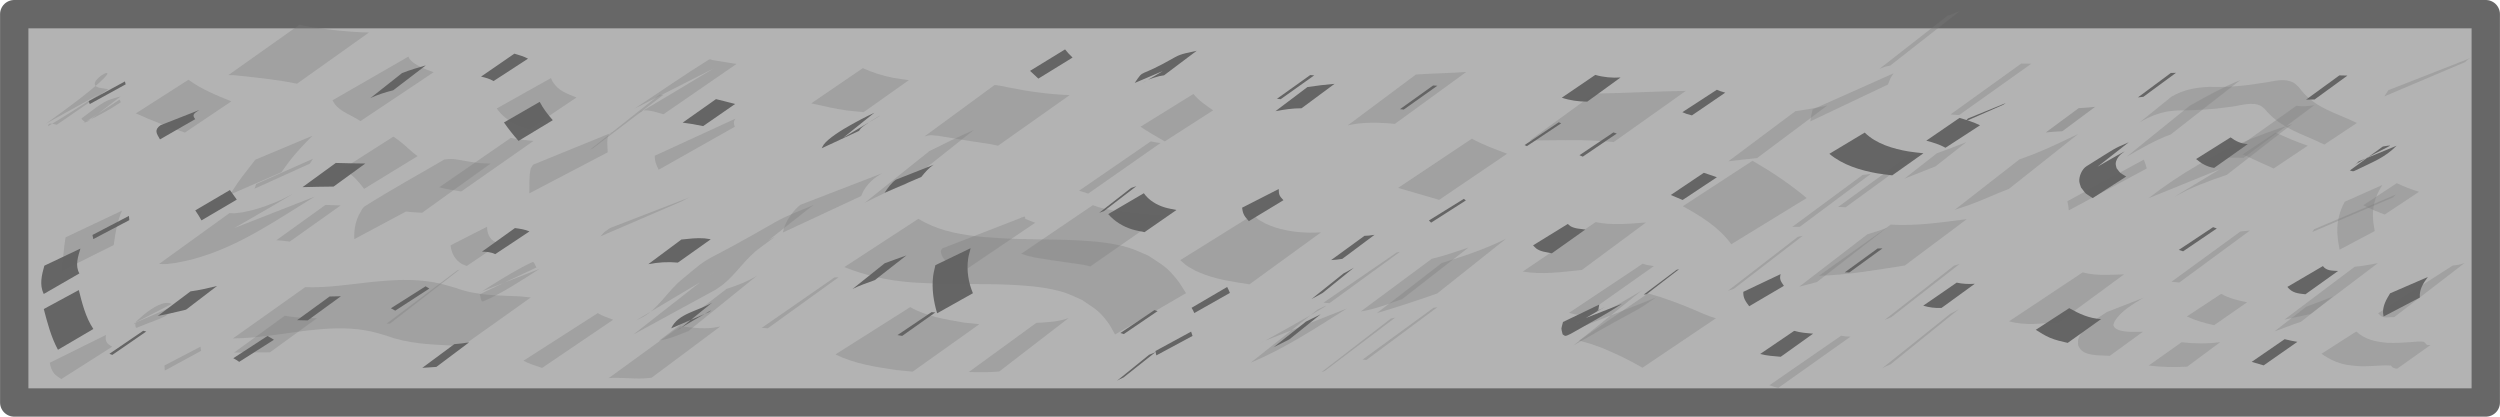 <?xml version="1.0" encoding="UTF-8" standalone="no"?>
<!-- Created with Inkscape (http://www.inkscape.org/) -->

<svg
   xmlns:dc="http://purl.org/dc/elements/1.1/"
   xmlns:cc="http://creativecommons.org/ns#"
   xmlns:rdf="http://www.w3.org/1999/02/22-rdf-syntax-ns#"
   xmlns:svg="http://www.w3.org/2000/svg"
   xmlns="http://www.w3.org/2000/svg"
   xmlns:sodipodi="http://sodipodi.sourceforge.net/DTD/sodipodi-0.dtd"
   xmlns:inkscape="http://www.inkscape.org/namespaces/inkscape"
   width="150"
   height="25"
   viewBox="0 0 39.688 6.615"
   version="1.1"
   id="svg8"
   inkscape:version="0.92.2 5c3e80d, 2017-08-06"
   sodipodi:docname="concrete_wall.svg"
   inkscape:export-filename="/home/lmb/Projects/LD40-MetalFear/src/images/obstacles/concrete_wall.png"
   inkscape:export-xdpi="95.949997"
   inkscape:export-ydpi="95.949997">
  <defs
     id="defs2" />
  <sodipodi:namedview
     id="base"
     pagecolor="#ffffff"
     bordercolor="#666666"
     borderopacity="1.0"
     inkscape:pageopacity="0.0"
     inkscape:pageshadow="2"
     inkscape:zoom="8"
     inkscape:cx="70.31734"
     inkscape:cy="15.043103"
     inkscape:document-units="px"
     inkscape:current-layer="layer1"
     showgrid="false"
     units="px"
     inkscape:window-width="1918"
     inkscape:window-height="1058"
     inkscape:window-x="0"
     inkscape:window-y="20"
     inkscape:window-maximized="1"
     fit-margin-top="0"
     fit-margin-left="0"
     fit-margin-right="0"
     fit-margin-bottom="0" />
  <g
     inkscape:label="Layer 1"
     inkscape:groupmode="layer"
     id="layer1"
     transform="translate(-2.947,-288.744)">
    <rect
       style="opacity:1;vector-effect:none;fill:#b3b3b3;fill-opacity:1;stroke:#676767;stroke-width:0.45;stroke-linecap:round;stroke-linejoin:round;stroke-miterlimit:4;stroke-dasharray:none;stroke-dashoffset:0;stroke-opacity:1;paint-order:normal"
       id="rect896"
       width="39.238"
       height="6.165"
       x="3.172"
       y="288.969"
       ry="0"
       rx="0" />
    <path
       style="opacity:1;vector-effect:none;fill:#7a7a7a;fill-opacity:0.313;stroke:none;stroke-width:0.45;stroke-linecap:round;stroke-linejoin:round;stroke-miterlimit:4;stroke-dasharray:none;stroke-dashoffset:0;stroke-opacity:1;paint-order:normal"
       id="path2378"
       d="m 5.938,290.01 c 0.206,0.152 0.446,0.248 0.681,0.343 0,0 -0.738,0.496 -0.738,0.496 v 0 c -0.262,-0.093 -0.525,-0.188 -0.778,-0.305 0,0 0.835,-0.534 0.835,-0.534 z"
       inkscape:connector-curvature="0" />
    <path
       style="opacity:1;vector-effect:none;fill:#7a7a7a;fill-opacity:0.313;stroke:none;stroke-width:0.45;stroke-linecap:round;stroke-linejoin:round;stroke-miterlimit:4;stroke-dasharray:none;stroke-dashoffset:0;stroke-opacity:1;paint-order:normal"
       id="path2380"
       d="m 7.907,290.899 c -0.123,0.123 -0.244,0.249 -0.352,0.386 -0.049,0.063 -0.094,0.129 -0.141,0.193 0,0 -0.817,0.356 -0.817,0.356 v 0 c 0.043,-0.065 0.084,-0.131 0.128,-0.195 0.087,-0.124 0.185,-0.239 0.275,-0.36 0,0 0.907,-0.38 0.907,-0.38 z"
       inkscape:connector-curvature="0" />
    <path
       style="opacity:1;vector-effect:none;fill:#7a7a7a;fill-opacity:0.313;stroke:none;stroke-width:0.45;stroke-linecap:round;stroke-linejoin:round;stroke-miterlimit:4;stroke-dasharray:none;stroke-dashoffset:0;stroke-opacity:1;paint-order:normal"
       id="path2382"
       d="m 4.883,292.088 c -0.079,0.173 -0.105,0.361 -0.132,0.547 0,0 -0.817,0.406 -0.817,0.406 v 0 c 0.011,-0.177 0.023,-0.354 0.053,-0.529 0,0 0.896,-0.424 0.896,-0.424 z"
       inkscape:connector-curvature="0" />
    <path
       style="opacity:1;vector-effect:none;fill:#7a7a7a;fill-opacity:0.313;stroke:none;stroke-width:0.45;stroke-linecap:round;stroke-linejoin:round;stroke-miterlimit:4;stroke-dasharray:none;stroke-dashoffset:0;stroke-opacity:1;paint-order:normal"
       id="path2384"
       d="m 4.629,294.062 c -0.011,0.049 -0.008,0.102 0.031,0.141 0.019,0.019 0.045,0.03 0.067,0.045 0,0 -0.808,0.514 -0.808,0.514 v 0 c -0.032,-0.023 -0.067,-0.043 -0.096,-0.07 -0.052,-0.051 -0.075,-0.119 -0.087,-0.189 0,0 0.892,-0.441 0.892,-0.441 z"
       inkscape:connector-curvature="0" />
    <path
       style="opacity:1;vector-effect:none;fill:#7a7a7a;fill-opacity:0.313;stroke:none;stroke-width:0.45;stroke-linecap:round;stroke-linejoin:round;stroke-miterlimit:4;stroke-dasharray:none;stroke-dashoffset:0;stroke-opacity:1;paint-order:normal"
       id="path2386"
       d="m 7.466,293.757 c 0.169,0.031 0.341,0.035 0.512,0.039 0,0 -0.747,0.542 -0.747,0.542 v 0 c -0.19,0.003 -0.379,-10e-4 -0.569,0.003 0,0 0.804,-0.584 0.804,-0.584 z"
       inkscape:connector-curvature="0" />
    <path
       style="opacity:1;vector-effect:none;fill:#7a7a7a;fill-opacity:0.313;stroke:none;stroke-width:0.45;stroke-linecap:round;stroke-linejoin:round;stroke-miterlimit:4;stroke-dasharray:none;stroke-dashoffset:0;stroke-opacity:1;paint-order:normal"
       id="path2388"
       d="m 11.509,293.014 c -0.287,0.186 -0.617,0.4 -0.892,0.515 -0.039,0.016 -0.038,-0.075 -0.057,-0.113 0,0 0.903,-0.426 0.903,-0.426 v 0 c -0.022,-0.028 -0.034,-0.098 -0.066,-0.084 -0.378,0.168 -1.115,0.676 -0.815,0.47 0,0 0.927,-0.363 0.927,-0.363 z"
       inkscape:connector-curvature="0" />
    <path
       style="opacity:1;vector-effect:none;fill:#7a7a7a;fill-opacity:0.313;stroke:none;stroke-width:0.45;stroke-linecap:round;stroke-linejoin:round;stroke-miterlimit:4;stroke-dasharray:none;stroke-dashoffset:0;stroke-opacity:1;paint-order:normal"
       id="path2390"
       d="m 8.727,291.743 c -0.07,-0.094 -0.149,-0.184 -0.242,-0.256 -0.03,-0.023 -0.062,-0.042 -0.094,-0.064 0,0 0.8,-0.51 0.8,-0.51 v 0 c 0.033,0.024 0.068,0.046 0.1,0.071 0.098,0.076 0.183,0.167 0.284,0.239 0,0 -0.848,0.519 -0.848,0.519 z"
       inkscape:connector-curvature="0" />
    <path
       style="opacity:1;vector-effect:none;fill:#7a7a7a;fill-opacity:0.313;stroke:none;stroke-width:0.45;stroke-linecap:round;stroke-linejoin:round;stroke-miterlimit:4;stroke-dasharray:none;stroke-dashoffset:0;stroke-opacity:1;paint-order:normal"
       id="path2392"
       d="m 7.915,291.263 c -0.017,0.026 -0.033,0.052 -0.05,0.079 0,0 -0.878,0.398 -0.878,0.398 v 0 c 0.009,-0.025 0.018,-0.05 0.026,-0.075 0,0 0.902,-0.401 0.902,-0.401 z"
       inkscape:connector-curvature="0" />
    <path
       style="opacity:1;vector-effect:none;fill:#7a7a7a;fill-opacity:0.313;stroke:none;stroke-width:0.45;stroke-linecap:round;stroke-linejoin:round;stroke-miterlimit:4;stroke-dasharray:none;stroke-dashoffset:0;stroke-opacity:1;paint-order:normal"
       id="path2394"
       d="m 7.545,292.58 c -0.07,-0.012 -0.14,-0.018 -0.212,-0.022 0,0 0.78,-0.561 0.78,-0.561 v 0 c 0.081,0.003 0.161,0.007 0.242,0.008 0,0 -0.81,0.575 -0.81,0.575 z"
       inkscape:connector-curvature="0" />
    <path
       style="opacity:1;vector-effect:none;fill:#7a7a7a;fill-opacity:0.313;stroke:none;stroke-width:0.45;stroke-linecap:round;stroke-linejoin:round;stroke-miterlimit:4;stroke-dasharray:none;stroke-dashoffset:0;stroke-opacity:1;paint-order:normal"
       id="path2396"
       d="m 3.848,290.724 c -0.029,-0.004 -0.098,-0.03 -0.124,-0.011 -0.009,0.007 -0.021,0.037 -0.011,0.032 0.281,-0.167 0.555,-0.347 0.832,-0.52 0,0 -0.867,0.48 -0.867,0.48 v 0 c 1.813,-1.292 0.462,-0.66 0.844,-0.568 0.047,0.011 0.096,0.013 0.144,0.023 0,0 -0.819,0.565 -0.819,0.565 z"
       inkscape:connector-curvature="0" />
    <path
       style="opacity:1;vector-effect:none;fill:#7a7a7a;fill-opacity:0.313;stroke:none;stroke-width:0.45;stroke-linecap:round;stroke-linejoin:round;stroke-miterlimit:4;stroke-dasharray:none;stroke-dashoffset:0;stroke-opacity:1;paint-order:normal"
       id="path2398"
       d="m 11.694,289.983 c 0.009,0.02 0.015,0.042 0.027,0.061 0.097,0.148 0.22,0.182 0.377,0.248 0,0 -0.746,0.501 -0.746,0.501 v 0 c -0.075,-0.027 -0.152,-0.047 -0.224,-0.081 -0.12,-0.055 -0.22,-0.14 -0.296,-0.246 0,0 0.862,-0.483 0.862,-0.483 z"
       inkscape:connector-curvature="0" />
    <path
       style="opacity:1;vector-effect:none;fill:#7a7a7a;fill-opacity:0.313;stroke:none;stroke-width:0.45;stroke-linecap:round;stroke-linejoin:round;stroke-miterlimit:4;stroke-dasharray:none;stroke-dashoffset:0;stroke-opacity:1;paint-order:normal"
       id="path2400"
       d="m 16.644,289.826 c 0.154,0.07 0.317,0.122 0.484,0.154 0.082,0.015 0.165,0.024 0.247,0.036 0,0 -0.717,0.508 -0.717,0.508 v 0 c -0.091,-0.009 -0.182,-0.015 -0.273,-0.027 -0.189,-0.025 -0.373,-0.073 -0.56,-0.112 0,0 0.819,-0.559 0.819,-0.559 z"
       inkscape:connector-curvature="0" />
    <path
       style="opacity:1;vector-effect:none;fill:#7a7a7a;fill-opacity:0.313;stroke:none;stroke-width:0.45;stroke-linecap:round;stroke-linejoin:round;stroke-miterlimit:4;stroke-dasharray:none;stroke-dashoffset:0;stroke-opacity:1;paint-order:normal"
       id="path2402"
       d="m 21.893,290.236 c 0.087,0.107 0.201,0.182 0.312,0.26 0,0 -0.767,0.493 -0.767,0.493 v 0 c -0.13,-0.074 -0.26,-0.149 -0.385,-0.233 0,0 0.839,-0.52 0.839,-0.52 z"
       inkscape:connector-curvature="0" />
    <path
       style="opacity:1;vector-effect:none;fill:#7a7a7a;fill-opacity:0.313;stroke:none;stroke-width:0.45;stroke-linecap:round;stroke-linejoin:round;stroke-miterlimit:4;stroke-dasharray:none;stroke-dashoffset:0;stroke-opacity:1;paint-order:normal"
       id="path2404"
       d="m 42.175,289.661 c -0.065,0.036 -0.033,0.014 -0.095,0.07 0,0 -1.28,0.543 -1.28,0.543 v 0 c 0.045,-0.071 0.023,-0.038 0.064,-0.099 0,0 1.311,-0.513 1.311,-0.513 z"
       inkscape:connector-curvature="0" />
    <path
       style="opacity:1;vector-effect:none;fill:#7a7a7a;fill-opacity:0.313;stroke:none;stroke-width:0.45;stroke-linecap:round;stroke-linejoin:round;stroke-miterlimit:4;stroke-dasharray:none;stroke-dashoffset:0;stroke-opacity:1;paint-order:normal"
       id="path2406"
       d="m 38.563,291.251 c -0.104,-0.007 -0.211,0.004 -0.315,-0.009 0,0 1.154,-0.818 1.154,-0.818 v 0 c 0.096,0.01 0.193,0.008 0.288,-0.011 0,0 -1.127,0.838 -1.127,0.838 z"
       inkscape:connector-curvature="0" />
    <path
       style="opacity:1;vector-effect:none;fill:#7a7a7a;fill-opacity:0.313;stroke:none;stroke-width:0.45;stroke-linecap:round;stroke-linejoin:round;stroke-miterlimit:4;stroke-dasharray:none;stroke-dashoffset:0;stroke-opacity:1;paint-order:normal"
       id="path2408"
       d="m 37.409,290.878 c -0.247,0.09 -0.474,0.225 -0.701,0.354 0,0 1.001,-0.809 1.001,-0.809 v 0 c 0.262,-0.147 0.524,-0.294 0.803,-0.407 0,0 -1.103,0.862 -1.103,0.862 z"
       inkscape:connector-curvature="0" />
    <path
       style="opacity:1;vector-effect:none;fill:#7a7a7a;fill-opacity:0.313;stroke:none;stroke-width:0.45;stroke-linecap:round;stroke-linejoin:round;stroke-miterlimit:4;stroke-dasharray:none;stroke-dashoffset:0;stroke-opacity:1;paint-order:normal"
       id="path2410"
       d="m 34.839,291.743 c -0.21,0.079 -0.413,0.176 -0.624,0.253 -0.078,0.028 -0.157,0.052 -0.235,0.078 0,0 1.027,-0.8 1.027,-0.8 v 0 c 0.078,-0.029 0.156,-0.055 0.233,-0.086 0.238,-0.095 0.468,-0.207 0.699,-0.317 0,0 -1.1,0.872 -1.1,0.872 z"
       inkscape:connector-curvature="0" />
    <path
       style="opacity:1;vector-effect:none;fill:#7a7a7a;fill-opacity:0.313;stroke:none;stroke-width:0.45;stroke-linecap:round;stroke-linejoin:round;stroke-miterlimit:4;stroke-dasharray:none;stroke-dashoffset:0;stroke-opacity:1;paint-order:normal"
       id="path2412"
       d="m 30.842,291.254 c -0.153,0.013 -0.304,0.033 -0.457,0.051 0,0 1.063,-0.795 1.063,-0.795 v 0 c 0.171,-0.027 0.342,-0.053 0.51,-0.092 0,0 -1.117,0.836 -1.117,0.836 z"
       inkscape:connector-curvature="0" />
    <path
       style="opacity:1;vector-effect:none;fill:#7a7a7a;fill-opacity:0.313;stroke:none;stroke-width:0.45;stroke-linecap:round;stroke-linejoin:round;stroke-miterlimit:4;stroke-dasharray:none;stroke-dashoffset:0;stroke-opacity:1;paint-order:normal"
       id="path2414"
       d="m 28.565,290.999 c -0.442,-0.046 -0.889,-0.027 -1.334,-0.024 0,0 1.024,-0.745 1.024,-0.745 v 0 c 0.485,-0.007 0.97,-0.036 1.455,-0.043 0,0 -1.146,0.813 -1.146,0.813 z"
       inkscape:connector-curvature="0" />
    <path
       style="opacity:1;vector-effect:none;fill:#7a7a7a;fill-opacity:0.313;stroke:none;stroke-width:0.45;stroke-linecap:round;stroke-linejoin:round;stroke-miterlimit:4;stroke-dasharray:none;stroke-dashoffset:0;stroke-opacity:1;paint-order:normal"
       id="path2416"
       d="m 25.091,290.71 c -0.198,-0.019 -0.399,-0.027 -0.596,-0.003 -0.051,0.006 -0.101,0.018 -0.152,0.027 0,0 1.082,-0.807 1.082,-0.807 v 0 c 0.266,-0.019 0.533,-0.02 0.8,-0.041 0,0 -1.133,0.824 -1.133,0.824 z"
       inkscape:connector-curvature="0" />
    <path
       style="opacity:1;vector-effect:none;fill:#7a7a7a;fill-opacity:0.313;stroke:none;stroke-width:0.45;stroke-linecap:round;stroke-linejoin:round;stroke-miterlimit:4;stroke-dasharray:none;stroke-dashoffset:0;stroke-opacity:1;paint-order:normal"
       id="path2418"
       d="m 26.314,290.946 c 0.177,0.099 0.37,0.167 0.559,0.239 0,0 -1.079,0.732 -1.079,0.732 v 0 c -0.217,-0.063 -0.435,-0.126 -0.652,-0.19 0,0 1.171,-0.781 1.171,-0.781 z"
       inkscape:connector-curvature="0" />
    <path
       style="opacity:1;vector-effect:none;fill:#7a7a7a;fill-opacity:0.313;stroke:none;stroke-width:0.45;stroke-linecap:round;stroke-linejoin:round;stroke-miterlimit:4;stroke-dasharray:none;stroke-dashoffset:0;stroke-opacity:1;paint-order:normal"
       id="path2420"
       d="m 25.765,293.402 c -0.317,0.113 -0.637,0.217 -0.96,0.313 0,0 1.03,-0.796 1.03,-0.796 v 0 c 0.348,-0.107 0.695,-0.223 1.021,-0.385 0,0 -1.092,0.868 -1.092,0.868 z"
       inkscape:connector-curvature="0" />
    <path
       style="opacity:1;vector-effect:none;fill:#7a7a7a;fill-opacity:0.313;stroke:none;stroke-width:0.45;stroke-linecap:round;stroke-linejoin:round;stroke-miterlimit:4;stroke-dasharray:none;stroke-dashoffset:0;stroke-opacity:1;paint-order:normal"
       id="path2422"
       d="m 24.328,293.642 c -0.494,0.311 -0.986,0.635 -1.526,0.86 0,0 1.059,-0.841 1.059,-0.841 v 0 c 0.693,-0.347 -1.416,0.817 -0.835,0.494 0,0 1.301,-0.513 1.301,-0.513 z"
       inkscape:connector-curvature="0" />
    <path
       style="opacity:1;vector-effect:none;fill:#7a7a7a;fill-opacity:0.313;stroke:none;stroke-width:0.45;stroke-linecap:round;stroke-linejoin:round;stroke-miterlimit:4;stroke-dasharray:none;stroke-dashoffset:0;stroke-opacity:1;paint-order:normal"
       id="path2424"
       d="m 20.257,292.974 c -0.027,-0.007 -0.054,-0.015 -0.082,-0.02 -0.065,-0.013 -0.236,-0.036 -0.294,-0.044 -0.166,-0.023 -0.332,-0.047 -0.498,-0.076 -0.16,-0.037 -0.085,-0.016 -0.225,-0.061 0,0 1.138,-0.772 1.138,-0.772 v 0 c 0.12,0.043 0.055,0.022 0.195,0.059 0.302,0.063 0.609,0.089 0.916,0.112 0,0 -1.151,0.802 -1.151,0.802 z"
       inkscape:connector-curvature="0" />
    <path
       style="opacity:1;vector-effect:none;fill:#7a7a7a;fill-opacity:0.313;stroke:none;stroke-width:0.45;stroke-linecap:round;stroke-linejoin:round;stroke-miterlimit:4;stroke-dasharray:none;stroke-dashoffset:0;stroke-opacity:1;paint-order:normal"
       id="path2426"
       d="m 19.213,292.181 c 0.049,0.084 -0.076,-0.003 -0.058,0.004 0.021,0.008 0.039,0.021 0.059,0.031 0.055,0.022 0.11,0.043 0.166,0.065 0,0 -1.096,0.741 -1.096,0.741 v 0 c -0.154,-0.049 -0.371,-0.084 -0.402,-0.282 -0.003,-0.019 0.015,-0.035 0.022,-0.052 0,0 1.309,-0.508 1.309,-0.508 z"
       inkscape:connector-curvature="0" />
    <path
       style="opacity:1;vector-effect:none;fill:#7a7a7a;fill-opacity:0.313;stroke:none;stroke-width:0.45;stroke-linecap:round;stroke-linejoin:round;stroke-miterlimit:4;stroke-dasharray:none;stroke-dashoffset:0;stroke-opacity:1;paint-order:normal"
       id="path2428"
       d="m 18.809,294.642 c -0.161,0.015 -0.321,0.012 -0.482,0.008 0,0 1.071,-0.78 1.071,-0.78 v 0 c 0.174,-0.009 0.349,-0.016 0.515,-0.078 0,0 -1.105,0.851 -1.105,0.851 z"
       inkscape:connector-curvature="0" />
    <path
       style="opacity:1;vector-effect:none;fill:#7a7a7a;fill-opacity:0.313;stroke:none;stroke-width:0.45;stroke-linecap:round;stroke-linejoin:round;stroke-miterlimit:4;stroke-dasharray:none;stroke-dashoffset:0;stroke-opacity:1;paint-order:normal"
       id="path2430"
       d="m 16.955,291.493 c -0.122,0.066 -0.229,0.158 -0.299,0.28 -0.015,0.026 -0.025,0.055 -0.038,0.083 0,0 -1.244,0.58 -1.244,0.58 v 0 c 0.011,-0.036 0.018,-0.073 0.032,-0.108 0.051,-0.128 0.139,-0.241 0.243,-0.331 0,0 1.306,-0.504 1.306,-0.504 z"
       inkscape:connector-curvature="0" />
    <path
       style="opacity:1;vector-effect:none;fill:#7a7a7a;fill-opacity:0.313;stroke:none;stroke-width:0.45;stroke-linecap:round;stroke-linejoin:round;stroke-miterlimit:4;stroke-dasharray:none;stroke-dashoffset:0;stroke-opacity:1;paint-order:normal"
       id="path2432"
       d="m 13.875,294 c -0.107,0.04 -0.211,0.088 -0.322,0.12 -0.047,0.014 -0.096,0.022 -0.144,0.034 0,0 1.072,-0.824 1.072,-0.824 v 0 c 0.168,-0.054 0.334,-0.117 0.484,-0.21 0,0 -1.091,0.881 -1.091,0.881 z"
       inkscape:connector-curvature="0" />
    <path
       style="opacity:1;vector-effect:none;fill:#7a7a7a;fill-opacity:0.313;stroke:none;stroke-width:0.45;stroke-linecap:round;stroke-linejoin:round;stroke-miterlimit:4;stroke-dasharray:none;stroke-dashoffset:0;stroke-opacity:1;paint-order:normal"
       id="path2434"
       d="m 12.48,292.496 c 0.083,-0.094 0.034,-0.048 0.151,-0.132 0,0 1.279,-0.494 1.279,-0.494 v 0 c -0.106,0.05 -0.059,0.026 -0.142,0.071 0,0 -1.288,0.555 -1.288,0.555 z"
       inkscape:connector-curvature="0" />
    <path
       style="opacity:1;vector-effect:none;fill:#7a7a7a;fill-opacity:0.313;stroke:none;stroke-width:0.45;stroke-linecap:round;stroke-linejoin:round;stroke-miterlimit:4;stroke-dasharray:none;stroke-dashoffset:0;stroke-opacity:1;paint-order:normal"
       id="path2436"
       d="m 14.621,290.628 c -0.033,0.05 -0.029,0.075 -0.009,0.128 0,0 -1.209,0.683 -1.209,0.683 v 0 c -0.036,-0.073 -0.066,-0.14 -0.061,-0.223 0,0 1.279,-0.588 1.279,-0.588 z"
       inkscape:connector-curvature="0" />
    <path
       style="opacity:1;vector-effect:none;fill:#7a7a7a;fill-opacity:0.313;stroke:none;stroke-width:0.45;stroke-linecap:round;stroke-linejoin:round;stroke-miterlimit:4;stroke-dasharray:none;stroke-dashoffset:0;stroke-opacity:1;paint-order:normal"
       id="path2438"
       d="m 13.482,290.558 c -0.094,-0.024 -0.248,-0.082 -0.343,-0.055 -0.018,0.005 -0.062,0.045 -0.046,0.035 0.395,-0.233 0.787,-0.47 1.18,-0.706 0,0 -1.252,0.636 -1.252,0.636 v 0 c 0.394,-0.26 0.78,-0.53 1.181,-0.779 0.017,-0.01 0.039,0.006 0.058,0.009 0.126,0.019 0.252,0.044 0.379,0.061 0,0 -1.158,0.798 -1.158,0.798 z"
       inkscape:connector-curvature="0" />
    <path
       style="opacity:1;vector-effect:none;fill:#7a7a7a;fill-opacity:0.313;stroke:none;stroke-width:0.45;stroke-linecap:round;stroke-linejoin:round;stroke-miterlimit:4;stroke-dasharray:none;stroke-dashoffset:0;stroke-opacity:1;paint-order:normal"
       id="path2440"
       d="m 16.193,293.148 c 0.022,-3.7e-4 0.043,-7.4e-4 0.065,-10e-4 0,0 -1.122,0.809 -1.122,0.809 v 0 c -0.032,-0.002 -0.065,-0.005 -0.097,-0.007 0,0 1.154,-0.8 1.154,-0.8 z"
       inkscape:connector-curvature="0" />
    <path
       style="opacity:1;vector-effect:none;fill:#7a7a7a;fill-opacity:0.313;stroke:none;stroke-width:0.45;stroke-linecap:round;stroke-linejoin:round;stroke-miterlimit:4;stroke-dasharray:none;stroke-dashoffset:0;stroke-opacity:1;paint-order:normal"
       id="path2442"
       d="m 25.119,292.753 c 0.018,-0.004 0.035,-0.008 0.053,-0.011 0,0 -1.121,0.816 -1.121,0.816 v 0 c -0.031,-0.003 -0.063,-0.006 -0.094,-0.009 0,0 1.162,-0.796 1.162,-0.796 z"
       inkscape:connector-curvature="0" />
    <path
       style="opacity:1;vector-effect:none;fill:#7a7a7a;fill-opacity:0.313;stroke:none;stroke-width:0.45;stroke-linecap:round;stroke-linejoin:round;stroke-miterlimit:4;stroke-dasharray:none;stroke-dashoffset:0;stroke-opacity:1;paint-order:normal"
       id="path2444"
       d="m 28.278,292.27 c 0.263,0.056 0.535,0.025 0.8,0.006 0,0 -1.017,0.753 -1.017,0.753 v 0 c -0.31,0.032 -0.628,0.08 -0.939,0.026 0,0 1.157,-0.785 1.157,-0.785 z"
       inkscape:connector-curvature="0" />
    <path
       style="opacity:1;vector-effect:none;fill:#7a7a7a;fill-opacity:0.313;stroke:none;stroke-width:0.45;stroke-linecap:round;stroke-linejoin:round;stroke-miterlimit:4;stroke-dasharray:none;stroke-dashoffset:0;stroke-opacity:1;paint-order:normal"
       id="path2446"
       d="m 31.488,292.504 c 0.026,-0.005 0.052,-0.011 0.078,-0.016 0,0 -1.093,0.841 -1.093,0.841 v 0 c -0.032,0.011 -0.063,0.022 -0.095,0.032 0,0 1.11,-0.857 1.11,-0.857 z"
       inkscape:connector-curvature="0" />
    <path
       style="opacity:1;vector-effect:none;fill:#7a7a7a;fill-opacity:0.313;stroke:none;stroke-width:0.45;stroke-linecap:round;stroke-linejoin:round;stroke-miterlimit:4;stroke-dasharray:none;stroke-dashoffset:0;stroke-opacity:1;paint-order:normal"
       id="path2448"
       d="m 33.969,292.961 c 0.029,-0.008 0.057,-0.017 0.086,-0.025 0,0 -1.083,0.844 -1.083,0.844 v 0 c -0.035,0.014 -0.071,0.028 -0.106,0.043 0,0 1.103,-0.862 1.103,-0.862 z"
       inkscape:connector-curvature="0" />
    <path
       style="opacity:1;vector-effect:none;fill:#7a7a7a;fill-opacity:0.313;stroke:none;stroke-width:0.45;stroke-linecap:round;stroke-linejoin:round;stroke-miterlimit:4;stroke-dasharray:none;stroke-dashoffset:0;stroke-opacity:1;paint-order:normal"
       id="path2450"
       d="m 36.011,293.068 c 0.211,0.059 0.44,0.037 0.656,0.032 0,0 -1.034,0.759 -1.034,0.759 v 0 c -0.261,0.019 -0.535,0.059 -0.791,-0.014 0,0 1.169,-0.777 1.169,-0.777 z"
       inkscape:connector-curvature="0" />
    <path
       style="opacity:1;vector-effect:none;fill:#7a7a7a;fill-opacity:0.313;stroke:none;stroke-width:0.45;stroke-linecap:round;stroke-linejoin:round;stroke-miterlimit:4;stroke-dasharray:none;stroke-dashoffset:0;stroke-opacity:1;paint-order:normal"
       id="path2452"
       d="m 40.33,292.979 c 0.123,-0.011 0.245,-0.035 0.366,-0.057 0,0 -1.066,0.807 -1.066,0.807 v 0 c -0.139,0.031 -0.279,0.061 -0.418,0.09 0,0 1.118,-0.841 1.118,-0.841 z"
       inkscape:connector-curvature="0" />
    <path
       style="opacity:1;vector-effect:none;fill:#7a7a7a;fill-opacity:0.313;stroke:none;stroke-width:0.45;stroke-linecap:round;stroke-linejoin:round;stroke-miterlimit:4;stroke-dasharray:none;stroke-dashoffset:0;stroke-opacity:1;paint-order:normal"
       id="path2454"
       d="m 40.957,293.779 c -0.061,-0.006 -0.138,0.02 -0.196,-0.009 -0.024,-0.012 -0.04,-0.035 -0.06,-0.053 0,0 1.181,-0.755 1.181,-0.755 v 0 c 0.031,-0.012 -0.008,0.002 0.063,-0.009 0.066,-0.01 0.068,-0.013 0.129,-0.034 0,0 -1.116,0.859 -1.116,0.859 z"
       inkscape:connector-curvature="0" />
    <path
       style="opacity:1;vector-effect:none;fill:#7a7a7a;fill-opacity:0.313;stroke:none;stroke-width:0.45;stroke-linecap:round;stroke-linejoin:round;stroke-miterlimit:4;stroke-dasharray:none;stroke-dashoffset:0;stroke-opacity:1;paint-order:normal"
       id="path2456"
       d="m 37.546,293.229 c -0.042,-0.004 -0.084,-0.008 -0.126,-0.012 0,0 1.095,-0.798 1.095,-0.798 v 0 c 0.05,-0.005 0.101,-0.01 0.151,-0.015 0,0 -1.121,0.825 -1.121,0.825 z"
       inkscape:connector-curvature="0" />
    <path
       style="opacity:1;vector-effect:none;fill:#7a7a7a;fill-opacity:0.313;stroke:none;stroke-width:0.45;stroke-linecap:round;stroke-linejoin:round;stroke-miterlimit:4;stroke-dasharray:none;stroke-dashoffset:0;stroke-opacity:1;paint-order:normal"
       id="path2458"
       d="m 35.79,292.084 c -0.01,-0.093 -0.003,-0.045 -0.022,-0.146 0,0 1.213,-0.66 1.213,-0.66 v 0 c 0.038,0.103 0.023,0.056 0.046,0.141 0,0 -1.237,0.665 -1.237,0.665 z"
       inkscape:connector-curvature="0" />
    <path
       style="opacity:1;vector-effect:none;fill:#7a7a7a;fill-opacity:0.313;stroke:none;stroke-width:0.45;stroke-linecap:round;stroke-linejoin:round;stroke-miterlimit:4;stroke-dasharray:none;stroke-dashoffset:0;stroke-opacity:1;paint-order:normal"
       id="path2460"
       d="m 34.053,290.569 c -0.085,-10e-4 -0.039,9.7e-4 -0.14,-0.009 0,0 1.122,-0.807 1.122,-0.807 v 0 c 0.111,1.8e-4 0.058,-6.6e-4 0.161,0.002 0,0 -1.143,0.813 -1.143,0.813 z"
       inkscape:connector-curvature="0" />
    <path
       style="opacity:1;vector-effect:none;fill:#7a7a7a;fill-opacity:0.313;stroke:none;stroke-width:0.45;stroke-linecap:round;stroke-linejoin:round;stroke-miterlimit:4;stroke-dasharray:none;stroke-dashoffset:0;stroke-opacity:1;paint-order:normal"
       id="path2462"
       d="m 32.954,289.785 c -0.103,0.022 -0.047,0.007 -0.168,0.051 0,0 1.077,-0.841 1.077,-0.841 v 0 c 0.144,-0.053 0.078,-0.027 0.198,-0.076 0,0 -1.107,0.867 -1.107,0.867 z"
       inkscape:connector-curvature="0" />
    <path
       style="opacity:1;vector-effect:none;fill:#7a7a7a;fill-opacity:0.313;stroke:none;stroke-width:0.45;stroke-linecap:round;stroke-linejoin:round;stroke-miterlimit:4;stroke-dasharray:none;stroke-dashoffset:0;stroke-opacity:1;paint-order:normal"
       id="path2464"
       d="m 33.008,289.908 c -0.064,0.101 -0.033,0.042 -0.089,0.178 0,0 -1.233,0.585 -1.233,0.585 v 0 c 0.024,-0.142 0.011,-0.079 0.037,-0.19 0,0 1.285,-0.573 1.285,-0.573 z"
       inkscape:connector-curvature="0" />
    <path
       style="opacity:1;vector-effect:none;fill:#7a7a7a;fill-opacity:0.313;stroke:none;stroke-width:0.45;stroke-linecap:round;stroke-linejoin:round;stroke-miterlimit:4;stroke-dasharray:none;stroke-dashoffset:0;stroke-opacity:1;paint-order:normal"
       id="path2466"
       d="m 31.792,293.222 c -0.094,0.023 -0.187,0.049 -0.281,0.073 0,0 1.082,-0.832 1.082,-0.832 v 0 c 0.103,-0.031 0.207,-0.061 0.307,-0.102 0,0 -1.109,0.861 -1.109,0.861 z"
       inkscape:connector-curvature="0" />
    <path
       style="opacity:1;vector-effect:none;fill:#7a7a7a;fill-opacity:0.313;stroke:none;stroke-width:0.45;stroke-linecap:round;stroke-linejoin:round;stroke-miterlimit:4;stroke-dasharray:none;stroke-dashoffset:0;stroke-opacity:1;paint-order:normal"
       id="path2468"
       d="m 30.433,292.622 c -0.196,-0.27 -0.483,-0.447 -0.771,-0.604 0,0 1.108,-0.722 1.108,-0.722 v 0 c 0.302,0.175 0.591,0.368 0.859,0.592 0,0 -1.196,0.733 -1.196,0.733 z"
       inkscape:connector-curvature="0" />
    <path
       style="opacity:1;vector-effect:none;fill:#7a7a7a;fill-opacity:0.313;stroke:none;stroke-width:0.45;stroke-linecap:round;stroke-linejoin:round;stroke-miterlimit:4;stroke-dasharray:none;stroke-dashoffset:0;stroke-opacity:1;paint-order:normal"
       id="path2470"
       d="m 32.244,292.035 c -0.073,-0.005 -0.034,-0.003 -0.117,-0.005 0,0 1.124,-0.816 1.124,-0.816 v 0 c 0.091,-0.002 0.048,-5.4e-4 0.132,-0.005 0,0 -1.138,0.827 -1.138,0.827 z"
       inkscape:connector-curvature="0" />
    <path
       style="opacity:1;vector-effect:none;fill:#7a7a7a;fill-opacity:0.313;stroke:none;stroke-width:0.45;stroke-linecap:round;stroke-linejoin:round;stroke-miterlimit:4;stroke-dasharray:none;stroke-dashoffset:0;stroke-opacity:1;paint-order:normal"
       id="path2472"
       d="m 31.522,292.344 c -0.075,7.4e-4 -0.035,6e-5 -0.122,0.002 0,0 1.116,-0.824 1.116,-0.824 v 0 c 0.095,-0.012 0.05,-0.005 0.134,-0.02 0,0 -1.128,0.841 -1.128,0.841 z"
       inkscape:connector-curvature="0" />
    <path
       style="opacity:1;vector-effect:none;fill:#7a7a7a;fill-opacity:0.313;stroke:none;stroke-width:0.45;stroke-linecap:round;stroke-linejoin:round;stroke-miterlimit:4;stroke-dasharray:none;stroke-dashoffset:0;stroke-opacity:1;paint-order:normal"
       id="path2474"
       d="m 29.237,293.467 c -0.458,0.312 -0.039,0.029 -1.313,0.763 0,0 1.08,-0.869 1.08,-0.869 v 0 c -1.14,0.662 -1.492,0.88 -1.075,0.623 0,0 1.307,-0.516 1.307,-0.516 z"
       inkscape:connector-curvature="0" />
    <path
       style="opacity:1;vector-effect:none;fill:#7a7a7a;fill-opacity:0.313;stroke:none;stroke-width:0.45;stroke-linecap:round;stroke-linejoin:round;stroke-miterlimit:4;stroke-dasharray:none;stroke-dashoffset:0;stroke-opacity:1;paint-order:normal"
       id="path2476"
       d="m 24.639,294.459 c -0.02,-0.002 -0.04,-0.005 -0.06,-0.007 0,0 1.125,-0.821 1.125,-0.821 v 0 c 0.021,-0.003 0.042,-0.007 0.062,-0.01 0,0 -1.127,0.838 -1.127,0.838 z"
       inkscape:connector-curvature="0" />
    <path
       style="opacity:1;vector-effect:none;fill:#7a7a7a;fill-opacity:0.313;stroke:none;stroke-width:0.45;stroke-linecap:round;stroke-linejoin:round;stroke-miterlimit:4;stroke-dasharray:none;stroke-dashoffset:0;stroke-opacity:1;paint-order:normal"
       id="path2478"
       d="m 22.782,293.258 c -0.235,-0.036 -0.47,-0.069 -0.695,-0.149 -0.055,-0.019 -0.107,-0.044 -0.161,-0.066 -0.177,-0.102 -0.097,-0.044 -0.243,-0.169 0,0 1.156,-0.72 1.156,-0.72 v 0 c 0.118,0.104 0.051,0.055 0.202,0.142 0.049,0.019 0.098,0.042 0.148,0.058 0.234,0.075 0.485,0.094 0.729,0.079 0,0 -1.137,0.826 -1.137,0.826 z"
       inkscape:connector-curvature="0" />
    <path
       style="opacity:1;vector-effect:none;fill:#7a7a7a;fill-opacity:0.313;stroke:none;stroke-width:0.45;stroke-linecap:round;stroke-linejoin:round;stroke-miterlimit:4;stroke-dasharray:none;stroke-dashoffset:0;stroke-opacity:1;paint-order:normal"
       id="path2480"
       d="m 20.222,291.817 c -0.093,-0.028 -0.045,-0.013 -0.145,-0.045 0,0 1.14,-0.784 1.14,-0.784 v 0 c 0.102,0.022 0.051,0.013 0.154,0.026 0,0 -1.148,0.803 -1.148,0.803 z"
       inkscape:connector-curvature="0" />
    <path
       style="opacity:1;vector-effect:none;fill:#7a7a7a;fill-opacity:0.313;stroke:none;stroke-width:0.45;stroke-linecap:round;stroke-linejoin:round;stroke-miterlimit:4;stroke-dasharray:none;stroke-dashoffset:0;stroke-opacity:1;paint-order:normal"
       id="path2482"
       d="m 18.789,291.057 c -0.034,-0.007 -0.068,-0.016 -0.103,-0.022 -0.107,-0.019 -0.215,-0.032 -0.322,-0.049 -0.177,-0.028 -0.354,-0.059 -0.531,-0.087 -0.155,-0.01 -0.085,-0.018 -0.21,0.011 0,0 1.114,-0.817 1.114,-0.817 v 0 c 0.123,0.017 0.057,0.006 0.2,0.035 0.326,0.068 0.657,0.113 0.991,0.126 0,0 -1.138,0.804 -1.138,0.804 z"
       inkscape:connector-curvature="0" />
    <path
       style="opacity:1;vector-effect:none;fill:#7a7a7a;fill-opacity:0.313;stroke:none;stroke-width:0.45;stroke-linecap:round;stroke-linejoin:round;stroke-miterlimit:4;stroke-dasharray:none;stroke-dashoffset:0;stroke-opacity:1;paint-order:normal"
       id="path2484"
       d="m 17.31,291.676 c -0.219,0.076 -0.426,0.185 -0.635,0.287 0,0 1.027,-0.821 1.027,-0.821 v 0 c 0.234,-0.118 0.469,-0.232 0.708,-0.337 0,0 -1.1,0.872 -1.1,0.872 z"
       inkscape:connector-curvature="0" />
    <path
       style="opacity:1;vector-effect:none;fill:#7a7a7a;fill-opacity:0.313;stroke:none;stroke-width:0.45;stroke-linecap:round;stroke-linejoin:round;stroke-miterlimit:4;stroke-dasharray:none;stroke-dashoffset:0;stroke-opacity:1;paint-order:normal"
       id="path2486"
       d="m 14.759,292.864 c -0.028,0.008 -0.057,0.014 -0.085,0.023 -0.078,0.026 -0.218,0.086 -0.286,0.12 -0.058,0.029 -0.228,0.128 -0.171,0.096 1.026,-0.584 1.254,-0.761 0.799,-0.428 -0.227,0.161 -0.374,0.41 -0.588,0.583 -0.038,0.03 -0.08,0.056 -0.119,0.084 -0.436,0.238 -0.872,0.475 -1.308,0.713 0,0 1.06,-0.83 1.06,-0.83 v 0 c -0.338,0.201 -0.676,0.402 -1.014,0.603 0.043,-0.021 0.087,-0.038 0.128,-0.063 0.245,-0.152 0.388,-0.421 0.612,-0.597 0.538,-0.447 0.148,-0.137 1.463,-0.895 0.194,-0.112 0.406,-0.186 0.611,-0.275 0,0 -1.102,0.866 -1.102,0.866 z"
       inkscape:connector-curvature="0" />
    <path
       style="opacity:1;vector-effect:none;fill:#7a7a7a;fill-opacity:0.313;stroke:none;stroke-width:0.45;stroke-linecap:round;stroke-linejoin:round;stroke-miterlimit:4;stroke-dasharray:none;stroke-dashoffset:0;stroke-opacity:1;paint-order:normal"
       id="path2488"
       d="m 9.137,293.883 c -0.018,-5.8e-4 -0.035,-0.001 -0.053,-0.002 0,0 1.117,-0.841 1.117,-0.841 v 0 c 0.015,-0.006 0.03,-0.013 0.045,-0.019 0,0 -1.109,0.861 -1.109,0.861 z"
       inkscape:connector-curvature="0" />
    <path
       style="opacity:1;vector-effect:none;fill:#7a7a7a;fill-opacity:0.313;stroke:none;stroke-width:0.45;stroke-linecap:round;stroke-linejoin:round;stroke-miterlimit:4;stroke-dasharray:none;stroke-dashoffset:0;stroke-opacity:1;paint-order:normal"
       id="path2490"
       d="m 8.571,292.541 c -0.008,-0.146 0.019,-0.295 0.094,-0.423 0.02,-0.035 0.038,-0.077 0.072,-0.099 0.413,-0.261 0.842,-0.496 1.263,-0.743 0.042,-0.003 0.084,-0.01 0.127,-0.008 0.058,0.002 0.23,0.037 0.284,0.045 0.172,0.026 0.147,0.021 0.324,0.028 0,0 -1.088,0.781 -1.088,0.781 v 0 c -0.059,-0.004 -0.117,-0.006 -0.176,-0.011 -0.139,-0.012 -0.292,-0.05 -0.432,-0.018 -0.037,0.008 -0.07,0.027 -0.105,0.041 0.355,-0.213 0.708,-0.428 1.065,-0.638 0.031,-0.018 -0.063,0.038 -0.089,0.064 -0.08,0.083 -0.115,0.208 -0.103,0.32 0,0 -1.237,0.661 -1.237,0.661 z"
       inkscape:connector-curvature="0" />
    <path
       style="opacity:1;vector-effect:none;fill:#7a7a7a;fill-opacity:0.313;stroke:none;stroke-width:0.45;stroke-linecap:round;stroke-linejoin:round;stroke-miterlimit:4;stroke-dasharray:none;stroke-dashoffset:0;stroke-opacity:1;paint-order:normal"
       id="path2492"
       d="m 10.267,291.784 c -0.119,-0.021 -0.231,-0.034 -0.348,-0.067 0,0 1.135,-0.783 1.135,-0.783 v 0 c 0.119,0.025 0.239,0.037 0.361,0.048 0,0 -1.148,0.803 -1.148,0.803 z"
       inkscape:connector-curvature="0" />
    <path
       style="opacity:1;vector-effect:none;fill:#7a7a7a;fill-opacity:0.313;stroke:none;stroke-width:0.45;stroke-linecap:round;stroke-linejoin:round;stroke-miterlimit:4;stroke-dasharray:none;stroke-dashoffset:0;stroke-opacity:1;paint-order:normal"
       id="path2494"
       d="m 8.668,290.667 c -0.126,-0.088 -0.3,-0.14 -0.399,-0.26 -0.018,-0.022 -0.03,-0.048 -0.044,-0.071 0,0 1.206,-0.694 1.206,-0.694 v 0 c 0.006,0.013 0.009,0.027 0.017,0.038 0.078,0.102 0.266,0.168 0.382,0.211 0,0 -1.162,0.776 -1.162,0.776 z"
       inkscape:connector-curvature="0" />
    <path
       style="opacity:1;vector-effect:none;fill:#7a7a7a;fill-opacity:0.313;stroke:none;stroke-width:0.45;stroke-linecap:round;stroke-linejoin:round;stroke-miterlimit:4;stroke-dasharray:none;stroke-dashoffset:0;stroke-opacity:1;paint-order:normal"
       id="path2496"
       d="m 7.661,290.073 c -0.291,-0.061 -0.587,-0.091 -0.882,-0.123 -0.152,-0.015 -0.083,-0.011 -0.207,-0.014 0,0 1.131,-0.801 1.131,-0.801 v 0 c 0.103,0.025 0.044,0.012 0.177,0.037 0.306,0.048 0.614,0.082 0.924,0.088 0,0 -1.143,0.813 -1.143,0.813 z"
       inkscape:connector-curvature="0" />
    <path
       style="opacity:1;vector-effect:none;fill:#7a7a7a;fill-opacity:0.313;stroke:none;stroke-width:0.45;stroke-linecap:round;stroke-linejoin:round;stroke-miterlimit:4;stroke-dasharray:none;stroke-dashoffset:0;stroke-opacity:1;paint-order:normal"
       id="path2498"
       d="m 7.947,291.862 c -0.581,0.357 -1.149,0.754 -1.804,0.957 -0.192,0.06 -0.222,0.061 -0.414,0.1 -0.19,0.021 -0.104,0.018 -0.259,0.016 0,0 1.119,-0.808 1.119,-0.808 v 0 c 0.113,0.005 0.047,0.005 0.199,-0.011 0.06,-0.013 0.121,-0.024 0.18,-0.04 0.144,-0.039 0.284,-0.091 0.421,-0.151 0.064,-0.028 0.248,-0.127 0.188,-0.091 -0.335,0.202 -0.676,0.393 -1.014,0.589 0.028,-0.017 0.057,-0.035 0.085,-0.052 0,0 1.299,-0.508 1.299,-0.508 z"
       inkscape:connector-curvature="0" />
    <path
       style="opacity:1;vector-effect:none;fill:#7a7a7a;fill-opacity:0.313;stroke:none;stroke-width:0.45;stroke-linecap:round;stroke-linejoin:round;stroke-miterlimit:4;stroke-dasharray:none;stroke-dashoffset:0;stroke-opacity:1;paint-order:normal"
       id="path2500"
       d="m 7.789,293.303 c 0.359,0.013 0.716,-0.046 1.072,-0.084 0.322,-0.032 0.648,-0.051 0.969,0.006 0.128,0.023 0.235,0.056 0.359,0.092 0.325,0.123 0.671,0.115 1.012,0.132 0.057,0.006 0.114,0.012 0.171,0.018 0,0 -1.092,0.777 -1.092,0.777 v 0 c -0.055,-0.005 -0.111,-0.009 -0.166,-0.014 -0.355,-0.019 -0.691,-0.029 -1.03,-0.156 -0.127,-0.036 -0.203,-0.062 -0.335,-0.085 -0.306,-0.053 -0.618,-0.032 -0.924,0.002 -0.392,0.05 -0.785,0.122 -1.181,0.126 0,0 1.146,-0.813 1.146,-0.813 z"
       inkscape:connector-curvature="0" />
    <path
       style="opacity:1;vector-effect:none;fill:#7a7a7a;fill-opacity:0.313;stroke:none;stroke-width:0.45;stroke-linecap:round;stroke-linejoin:round;stroke-miterlimit:4;stroke-dasharray:none;stroke-dashoffset:0;stroke-opacity:1;paint-order:normal"
       id="path2502"
       d="m 12.436,293.715 c 0.076,0.047 0.162,0.074 0.245,0.105 0,0 -1.129,0.765 -1.129,0.765 v 0 c -0.1,-0.033 -0.202,-0.064 -0.296,-0.114 0,0 1.18,-0.756 1.18,-0.756 z"
       inkscape:connector-curvature="0" />
    <path
       style="opacity:1;vector-effect:none;fill:#7a7a7a;fill-opacity:0.313;stroke:none;stroke-width:0.45;stroke-linecap:round;stroke-linejoin:round;stroke-miterlimit:4;stroke-dasharray:none;stroke-dashoffset:0;stroke-opacity:1;paint-order:normal"
       id="path2504"
       d="m 13.744,293.922 c 0.17,0.022 0.345,0.046 0.517,0.026 0.04,-0.005 0.08,-0.014 0.12,-0.021 0,0 -1.091,0.814 -1.091,0.814 v 0 c -0.043,0.004 -0.085,0.009 -0.128,0.011 -0.184,0.008 -0.367,-0.019 -0.551,-0.006 0,0 1.133,-0.824 1.133,-0.824 z"
       inkscape:connector-curvature="0" />
    <path
       style="opacity:1;vector-effect:none;fill:#7a7a7a;fill-opacity:0.313;stroke:none;stroke-width:0.45;stroke-linecap:round;stroke-linejoin:round;stroke-miterlimit:4;stroke-dasharray:none;stroke-dashoffset:0;stroke-opacity:1;paint-order:normal"
       id="path2506"
       d="m 11.35,291.813 c 0.004,-0.132 -0.008,-0.264 0.022,-0.393 0.012,-0.021 0.024,-0.041 0.036,-0.061 0,0 1.291,-0.526 1.291,-0.526 v 0 c -0.017,0.005 -0.034,0.01 -0.051,0.016 -0.011,0.008 -0.025,0.013 -0.033,0.025 -0.045,0.063 -0.022,0.214 -0.021,0.288 0,0 -1.245,0.652 -1.245,0.652 z"
       inkscape:connector-curvature="0" />
    <path
       style="opacity:1;vector-effect:none;fill:#7a7a7a;fill-opacity:0.313;stroke:none;stroke-width:0.45;stroke-linecap:round;stroke-linejoin:round;stroke-miterlimit:4;stroke-dasharray:none;stroke-dashoffset:0;stroke-opacity:1;paint-order:normal"
       id="path2508"
       d="m 13.416,290.247 c 0.02,8.8e-4 0.04,0.002 0.061,0.003 0,0 -1.11,0.843 -1.11,0.843 v 0 c -0.018,0.009 -0.037,0.018 -0.055,0.028 0,0 1.104,-0.873 1.104,-0.873 z"
       inkscape:connector-curvature="0" />
    <path
       style="opacity:1;vector-effect:none;fill:#7a7a7a;fill-opacity:0.313;stroke:none;stroke-width:0.45;stroke-linecap:round;stroke-linejoin:round;stroke-miterlimit:4;stroke-dasharray:none;stroke-dashoffset:0;stroke-opacity:1;paint-order:normal"
       id="path2510"
       d="m 17.527,292.218 c 0.273,0.169 0.593,0.239 0.909,0.276 0.12,0.014 0.242,0.019 0.362,0.029 0.427,0.029 0.857,0.014 1.284,0.038 0.265,0.015 0.523,0.038 0.779,0.114 0.108,0.032 0.21,0.085 0.315,0.127 0.23,0.156 0.283,0.166 0.456,0.38 0.054,0.067 0.096,0.144 0.143,0.216 0,0 -1.126,0.656 -1.126,0.656 v 0 c -0.04,-0.067 -0.073,-0.138 -0.12,-0.2 -0.147,-0.194 -0.203,-0.208 -0.405,-0.348 -0.095,-0.04 -0.187,-0.089 -0.286,-0.12 -0.238,-0.074 -0.493,-0.1 -0.74,-0.115 -0.436,-0.028 -0.873,-0.009 -1.309,-0.026 -0.13,-0.007 -0.261,-0.009 -0.391,-0.02 -0.359,-0.03 -0.713,-0.105 -1.047,-0.241 0,0 1.175,-0.766 1.175,-0.766 z"
       inkscape:connector-curvature="0" />
    <path
       style="opacity:1;vector-effect:none;fill:#7a7a7a;fill-opacity:0.313;stroke:none;stroke-width:0.45;stroke-linecap:round;stroke-linejoin:round;stroke-miterlimit:4;stroke-dasharray:none;stroke-dashoffset:0;stroke-opacity:1;paint-order:normal"
       id="path2512"
       d="m 17.396,293.619 c 0.257,0.149 0.562,0.196 0.851,0.246 0.082,0.009 0.165,0.017 0.247,0.026 0,0 -1.058,0.753 -1.058,0.753 v 0 c -0.087,-0.008 -0.175,-0.017 -0.262,-0.025 -0.327,-0.05 -0.666,-0.099 -0.964,-0.249 0,0 1.186,-0.75 1.186,-0.75 z"
       inkscape:connector-curvature="0" />
    <path
       style="opacity:1;vector-effect:none;fill:#7a7a7a;fill-opacity:0.313;stroke:none;stroke-width:0.45;stroke-linecap:round;stroke-linejoin:round;stroke-miterlimit:4;stroke-dasharray:none;stroke-dashoffset:0;stroke-opacity:1;paint-order:normal"
       id="path2514"
       d="m 25.676,292.853 c 0.199,-0.046 0.392,-0.116 0.585,-0.18 0,0 -1.056,0.821 -1.056,0.821 v 0 c -0.215,0.074 -0.43,0.159 -0.656,0.195 0,0 1.127,-0.836 1.127,-0.836 z"
       inkscape:connector-curvature="0" />
    <path
       style="opacity:1;vector-effect:none;fill:#7a7a7a;fill-opacity:0.313;stroke:none;stroke-width:0.45;stroke-linecap:round;stroke-linejoin:round;stroke-miterlimit:4;stroke-dasharray:none;stroke-dashoffset:0;stroke-opacity:1;paint-order:normal"
       id="path2516"
       d="m 29.026,292.93 c 0.097,0.031 0.039,0.015 0.177,0.038 0,0 -1.107,0.782 -1.107,0.782 v 0 c -0.183,-0.021 -0.103,-0.005 -0.241,-0.039 0,0 1.171,-0.781 1.171,-0.781 z"
       inkscape:connector-curvature="0" />
    <path
       style="opacity:1;vector-effect:none;fill:#7a7a7a;fill-opacity:0.313;stroke:none;stroke-width:0.45;stroke-linecap:round;stroke-linejoin:round;stroke-miterlimit:4;stroke-dasharray:none;stroke-dashoffset:0;stroke-opacity:1;paint-order:normal"
       id="path2518"
       d="m 32.963,292.31 c 0.404,0.025 0.809,-0.036 1.208,-0.087 0,0 -0.984,0.736 -0.984,0.736 v 0 c -0.453,0.07 -0.907,0.151 -1.365,0.164 0,0 1.141,-0.813 1.141,-0.813 z"
       inkscape:connector-curvature="0" />
    <path
       style="opacity:1;vector-effect:none;fill:#7a7a7a;fill-opacity:0.313;stroke:none;stroke-width:0.45;stroke-linecap:round;stroke-linejoin:round;stroke-miterlimit:4;stroke-dasharray:none;stroke-dashoffset:0;stroke-opacity:1;paint-order:normal"
       id="path2520"
       d="m 37.056,291.891 c 0.501,-0.39 1.061,-0.713 1.65,-0.953 0.161,-0.065 0.252,-0.095 0.417,-0.154 0.071,-0.024 0.141,-0.047 0.212,-0.07 0,0 -1.038,0.807 -1.038,0.807 v 0 c -0.069,0.024 -0.138,0.047 -0.207,0.071 -0.183,0.07 -0.245,0.09 -0.422,0.172 -0.061,0.029 -0.239,0.126 -0.181,0.091 1.796,-1.082 1.227,-0.752 0.869,-0.492 0,0 -1.299,0.528 -1.299,0.528 z"
       inkscape:connector-curvature="0" />
    <path
       style="opacity:1;vector-effect:none;fill:#7a7a7a;fill-opacity:0.313;stroke:none;stroke-width:0.45;stroke-linecap:round;stroke-linejoin:round;stroke-miterlimit:4;stroke-dasharray:none;stroke-dashoffset:0;stroke-opacity:1;paint-order:normal"
       id="path2522"
       d="m 40.98,291.833 c -0.014,0.015 -0.028,0.03 -0.042,0.045 0,0 -1.282,0.549 -1.282,0.549 v 0 c 0.01,-0.015 0.019,-0.029 0.029,-0.044 0,0 1.295,-0.55 1.295,-0.55 z"
       inkscape:connector-curvature="0" />
    <path
       style="opacity:1;vector-effect:none;fill:#7a7a7a;fill-opacity:0.313;stroke:none;stroke-width:0.45;stroke-linecap:round;stroke-linejoin:round;stroke-miterlimit:4;stroke-dasharray:none;stroke-dashoffset:0;stroke-opacity:1;paint-order:normal"
       id="path2524"
       d="m 32.958,294.529 c -0.082,0.036 -0.038,0.016 -0.129,0.06 0,0 1.079,-0.863 1.079,-0.863 v 0 c 0.099,-0.051 0.052,-0.025 0.141,-0.077 0,0 -1.091,0.881 -1.091,0.881 z"
       inkscape:connector-curvature="0" />
    <path
       style="opacity:1;vector-effect:none;fill:#7a7a7a;fill-opacity:0.313;stroke:none;stroke-width:0.45;stroke-linecap:round;stroke-linejoin:round;stroke-miterlimit:4;stroke-dasharray:none;stroke-dashoffset:0;stroke-opacity:1;paint-order:normal"
       id="path2526"
       d="m 31.178,294.902 c -0.088,-0.022 -0.041,-0.009 -0.14,-0.042 0,0 1.137,-0.786 1.137,-0.786 v 0 c 0.102,0.015 0.053,0.01 0.149,0.015 0,0 -1.146,0.813 -1.146,0.813 z"
       inkscape:connector-curvature="0" />
    <path
       style="opacity:1;vector-effect:none;fill:#7a7a7a;fill-opacity:0.313;stroke:none;stroke-width:0.45;stroke-linecap:round;stroke-linejoin:round;stroke-miterlimit:4;stroke-dasharray:none;stroke-dashoffset:0;stroke-opacity:1;paint-order:normal"
       id="path2528"
       d="m 29.022,294.582 c -0.207,-0.121 -0.422,-0.223 -0.643,-0.315 -0.238,-0.085 -0.117,-0.046 -0.364,-0.116 0,0 1.094,-0.749 1.094,-0.749 v 0 c 0.257,0.075 0.13,0.035 0.379,0.121 0.159,0.06 0.171,0.063 0.322,0.126 0.124,0.052 0.247,0.113 0.378,0.148 0,0 -1.166,0.785 -1.166,0.785 z"
       inkscape:connector-curvature="0" />
    <path
       style="opacity:1;vector-effect:none;fill:#7a7a7a;fill-opacity:0.313;stroke:none;stroke-width:0.45;stroke-linecap:round;stroke-linejoin:round;stroke-miterlimit:4;stroke-dasharray:none;stroke-dashoffset:0;stroke-opacity:1;paint-order:normal"
       id="path2530"
       d="m 23.978,294.633 c -0.018,0.007 -0.036,0.014 -0.054,0.02 0,0 1.101,-0.85 1.101,-0.85 v 0 c 0.024,-0.006 0.048,-0.011 0.071,-0.017 0,0 -1.118,0.847 -1.118,0.847 z"
       inkscape:connector-curvature="0" />
    <path
       style="opacity:1;vector-effect:none;fill:#7a7a7a;fill-opacity:0.313;stroke:none;stroke-width:0.45;stroke-linecap:round;stroke-linejoin:round;stroke-miterlimit:4;stroke-dasharray:none;stroke-dashoffset:0;stroke-opacity:1;paint-order:normal"
       id="path2532"
       d="m 10.679,292.344 c -5.56e-4,0.101 0.036,0.199 0.134,0.243 0.024,0.011 0.05,0.013 0.075,0.02 0,0 -0.532,0.36 -0.532,0.36 v 0 c -0.028,-0.012 -0.059,-0.021 -0.085,-0.037 -0.105,-0.064 -0.158,-0.172 -0.172,-0.291 0,0 0.581,-0.296 0.581,-0.296 z"
       inkscape:connector-curvature="0" />
    <path
       style="opacity:1;vector-effect:none;fill:#7a7a7a;fill-opacity:0.313;stroke:none;stroke-width:0.45;stroke-linecap:round;stroke-linejoin:round;stroke-miterlimit:4;stroke-dasharray:none;stroke-dashoffset:0;stroke-opacity:1;paint-order:normal"
       id="path2534"
       d="m 5.562,294.628 c -0.002,-0.027 -0.004,-0.054 -0.005,-0.082 0,0 0.572,-0.298 0.572,-0.298 v 0 c 0.003,0.022 0.006,0.044 0.009,0.066 0,0 -0.575,0.313 -0.575,0.313 z"
       inkscape:connector-curvature="0" />
    <path
       style="opacity:1;vector-effect:none;fill:#7a7a7a;fill-opacity:0.313;stroke:none;stroke-width:0.45;stroke-linecap:round;stroke-linejoin:round;stroke-miterlimit:4;stroke-dasharray:none;stroke-dashoffset:0;stroke-opacity:1;paint-order:normal"
       id="path2536"
       d="m 5.712,293.598 c -0.135,0.203 -0.091,0.145 -0.595,0.349 -0.026,0.011 -0.018,-0.053 -0.027,-0.079 0,0 0.582,-0.298 0.582,-0.298 v 0 c -0.225,-0.124 -0.756,0.47 -0.56,0.291 0,0 0.6,-0.263 0.6,-0.263 z"
       inkscape:connector-curvature="0" />
    <path
       style="opacity:1;vector-effect:none;fill:#7a7a7a;fill-opacity:0.313;stroke:none;stroke-width:0.45;stroke-linecap:round;stroke-linejoin:round;stroke-miterlimit:4;stroke-dasharray:none;stroke-dashoffset:0;stroke-opacity:1;paint-order:normal"
       id="path2538"
       d="m 4.342,290.671 c -0.243,0.085 0.131,-0.043 0.515,-0.299 0.014,-0.009 -0.008,-0.032 -0.012,-0.047 0,0 -0.549,0.36 -0.549,0.36 v 0 c -0.016,-0.022 -0.071,-0.05 -0.049,-0.067 0.372,-0.282 0.375,-0.279 0.614,-0.343 0,0 -0.52,0.397 -0.52,0.397 z"
       inkscape:connector-curvature="0" />
    <path
       style="opacity:1;vector-effect:none;fill:#7a7a7a;fill-opacity:0.313;stroke:none;stroke-width:0.45;stroke-linecap:round;stroke-linejoin:round;stroke-miterlimit:4;stroke-dasharray:none;stroke-dashoffset:0;stroke-opacity:1;paint-order:normal"
       id="path2540"
       d="m 33.696,291.177 c 0.157,-0.056 0.313,-0.116 0.468,-0.177 0,0 -0.49,0.385 -0.49,0.385 v 0 c -0.164,0.065 -0.329,0.129 -0.493,0.195 0,0 0.515,-0.403 0.515,-0.403 z"
       inkscape:connector-curvature="0" />
    <path
       style="opacity:1;vector-effect:none;fill:#7a7a7a;fill-opacity:0.313;stroke:none;stroke-width:0.45;stroke-linecap:round;stroke-linejoin:round;stroke-miterlimit:4;stroke-dasharray:none;stroke-dashoffset:0;stroke-opacity:1;paint-order:normal"
       id="path2542"
       d="m 37.426,290.276 c 0.191,-0.111 0.377,-0.142 0.595,-0.153 0.277,0.009 0.553,-0.014 0.826,-0.06 0.149,-0.015 0.308,-0.076 0.457,-0.029 0.074,0.023 0.088,0.048 0.143,0.1 0.201,0.273 0.456,0.361 0.756,0.489 0.054,0.024 0.108,0.049 0.162,0.073 0,0 -0.518,0.343 -0.518,0.343 v 0 c -0.053,-0.025 -0.106,-0.049 -0.159,-0.074 -0.3,-0.129 -0.575,-0.231 -0.788,-0.492 -0.019,-0.015 -0.035,-0.033 -0.056,-0.045 -0.142,-0.082 -0.354,0.002 -0.503,0.014 -0.275,0.04 -0.552,0.056 -0.83,0.056 -0.043,0.004 -0.085,0.006 -0.128,0.012 -0.167,0.025 -0.323,0.09 -0.467,0.177 0,0 0.509,-0.412 0.509,-0.412 z"
       inkscape:connector-curvature="0" />
    <path
       style="opacity:1;vector-effect:none;fill:#7a7a7a;fill-opacity:0.313;stroke:none;stroke-width:0.45;stroke-linecap:round;stroke-linejoin:round;stroke-miterlimit:4;stroke-dasharray:none;stroke-dashoffset:0;stroke-opacity:1;paint-order:normal"
       id="path2544"
       d="m 40.768,291.681 c -0.092,0.142 -0.149,0.301 -0.15,0.471 -2.46e-4,0.044 0.005,0.087 0.008,0.13 0.007,0.043 0.014,0.087 0.021,0.13 0,0 -0.558,0.296 -0.558,0.296 v 0 c -0.008,-0.045 -0.015,-0.09 -0.023,-0.135 -0.004,-0.046 -0.011,-0.091 -0.013,-0.137 -0.006,-0.172 0.036,-0.338 0.117,-0.489 0,0 0.598,-0.266 0.598,-0.266 z"
       inkscape:connector-curvature="0" />
    <path
       style="opacity:1;vector-effect:none;fill:#7a7a7a;fill-opacity:0.313;stroke:none;stroke-width:0.45;stroke-linecap:round;stroke-linejoin:round;stroke-miterlimit:4;stroke-dasharray:none;stroke-dashoffset:0;stroke-opacity:1;paint-order:normal"
       id="path2546"
       d="m 39.473,293.854 c -0.141,0.045 -0.277,0.103 -0.417,0.151 0,0 0.503,-0.392 0.503,-0.392 v 0 c 0.144,-0.052 0.286,-0.108 0.428,-0.164 0,0 -0.514,0.406 -0.514,0.406 z"
       inkscape:connector-curvature="0" />
    <path
       style="opacity:1;vector-effect:none;fill:#7a7a7a;fill-opacity:0.313;stroke:none;stroke-width:0.45;stroke-linecap:round;stroke-linejoin:round;stroke-miterlimit:4;stroke-dasharray:none;stroke-dashoffset:0;stroke-opacity:1;paint-order:normal"
       id="path2548"
       d="m 37.67,294.565 c -0.204,0.011 -0.408,0.008 -0.611,-0.018 0,0 0.521,-0.369 0.521,-0.369 v 0 c 0.204,0.023 0.41,0.025 0.614,-0.002 0,0 -0.524,0.389 -0.524,0.389 z"
       inkscape:connector-curvature="0" />
    <path
       style="opacity:1;vector-effect:none;fill:#7a7a7a;fill-opacity:0.313;stroke:none;stroke-width:0.45;stroke-linecap:round;stroke-linejoin:round;stroke-miterlimit:4;stroke-dasharray:none;stroke-dashoffset:0;stroke-opacity:1;paint-order:normal"
       id="path2550"
       d="m 36.44,294.393 c -0.137,-0.011 -0.343,0.009 -0.452,-0.09 -0.021,-0.019 -0.032,-0.047 -0.048,-0.071 -2.65e-4,-0.032 -0.009,-0.065 -0.001,-0.096 0.05,-0.187 0.306,-0.34 0.455,-0.438 0,0 0.578,-0.225 0.578,-0.225 v 0 c -0.159,0.098 -0.36,0.209 -0.456,0.377 -0.01,0.017 -0.012,0.037 -0.019,0.056 0.009,0.015 0.014,0.034 0.028,0.045 0.101,0.082 0.319,0.057 0.442,0.06 0,0 -0.527,0.383 -0.527,0.383 z"
       inkscape:connector-curvature="0" />
    <path
       style="opacity:1;vector-effect:none;fill:#7a7a7a;fill-opacity:0.313;stroke:none;stroke-width:0.45;stroke-linecap:round;stroke-linejoin:round;stroke-miterlimit:4;stroke-dasharray:none;stroke-dashoffset:0;stroke-opacity:1;paint-order:normal"
       id="path2552"
       d="m 38.21,293.409 c 0.127,0.072 0.269,0.106 0.411,0.134 0,0 -0.524,0.364 -0.524,0.364 v 0 c -0.148,-0.033 -0.295,-0.074 -0.433,-0.139 0,0 0.546,-0.359 0.546,-0.359 z"
       inkscape:connector-curvature="0" />
    <path
       style="opacity:1;vector-effect:none;fill:#7a7a7a;fill-opacity:0.313;stroke:none;stroke-width:0.45;stroke-linecap:round;stroke-linejoin:round;stroke-miterlimit:4;stroke-dasharray:none;stroke-dashoffset:0;stroke-opacity:1;paint-order:normal"
       id="path2554"
       d="m 40.354,294.007 c 0.147,0.133 0.305,0.161 0.497,0.18 0.125,0.004 0.251,-0.002 0.376,-0.012 0.069,-0.006 0.131,-0.015 0.199,-0.005 0.061,0.049 0.026,0.058 0.107,0.051 0,0 -0.53,0.377 -0.53,0.377 v 0 c -0.018,-0.004 -0.037,-0.005 -0.054,-0.012 -0.012,-0.005 -0.021,-0.013 -0.031,-0.021 -0.006,-0.005 -0.008,-0.017 -0.016,-0.018 -0.002,-4.7e-4 -0.005,8e-5 -0.008,1.1e-4 -0.185,-0.011 -0.372,0.028 -0.558,0.005 -0.045,-0.006 -0.091,-0.009 -0.136,-0.017 -0.146,-0.027 -0.277,-0.089 -0.398,-0.175 0,0 0.552,-0.353 0.552,-0.353 z"
       inkscape:connector-curvature="0" />
    <path
       style="opacity:1;vector-effect:none;fill:#7a7a7a;fill-opacity:0.313;stroke:none;stroke-width:0.45;stroke-linecap:round;stroke-linejoin:round;stroke-miterlimit:4;stroke-dasharray:none;stroke-dashoffset:0;stroke-opacity:1;paint-order:normal"
       id="path2556"
       d="m 40.806,292.15 c -0.117,-0.043 -0.231,-0.091 -0.342,-0.147 0,0 0.533,-0.351 0.533,-0.351 v 0 c 0.114,0.055 0.232,0.099 0.353,0.137 0,0 -0.544,0.361 -0.544,0.361 z"
       inkscape:connector-curvature="0" />
    <path
       style="opacity:1;vector-effect:none;fill:#7a7a7a;fill-opacity:0.313;stroke:none;stroke-width:0.45;stroke-linecap:round;stroke-linejoin:round;stroke-miterlimit:4;stroke-dasharray:none;stroke-dashoffset:0;stroke-opacity:1;paint-order:normal"
       id="path2558"
       d="m 39.043,291.419 c -0.164,-0.073 -0.328,-0.147 -0.491,-0.224 0,0 0.52,-0.345 0.52,-0.345 v 0 c 0.168,0.074 0.337,0.149 0.512,0.207 0,0 -0.54,0.361 -0.54,0.361 z"
       inkscape:connector-curvature="0" />
    <path
       style="opacity:1;vector-effect:none;fill:#626262;fill-opacity:0.313;stroke:none;stroke-width:0.45;stroke-linecap:round;stroke-linejoin:round;stroke-miterlimit:4;stroke-dasharray:none;stroke-dashoffset:0;stroke-opacity:1;paint-order:normal"
       id="path2560"
       d="m 35.685,290.828 c -0.087,0.003 -0.174,0.01 -0.261,0.019 0,0 0.523,-0.386 0.523,-0.386 v 0 c 0.088,-0.005 0.175,-0.01 0.262,-0.021 0,0 -0.524,0.389 -0.524,0.389 z"
       inkscape:connector-curvature="0" />
    <path
       style="opacity:1;vector-effect:none;fill:#626262;fill-opacity:0.968;stroke:none;stroke-width:0.45;stroke-linecap:round;stroke-linejoin:round;stroke-miterlimit:4;stroke-dasharray:none;stroke-dashoffset:0;stroke-opacity:1;paint-order:normal"
       id="path2562"
       d="m 23.61,290.463 c -0.14,-10e-4 -0.278,0.02 -0.415,0.046 0,0 0.508,-0.383 0.508,-0.383 v 0 c 0.143,-0.022 0.286,-0.039 0.43,-0.051 0,0 -0.524,0.388 -0.524,0.388 z"
       inkscape:connector-curvature="0" />
    <path
       style="opacity:1;vector-effect:none;fill:#626262;fill-opacity:0.968;stroke:none;stroke-width:0.45;stroke-linecap:round;stroke-linejoin:round;stroke-miterlimit:4;stroke-dasharray:none;stroke-dashoffset:0;stroke-opacity:1;paint-order:normal"
       id="path2564"
       d="m 4.929,290.037 c 0.004,0.015 0.008,0.031 0.012,0.046 0,0 -0.57,0.313 -0.57,0.313 v 0 c -0.006,-0.015 -0.012,-0.031 -0.017,-0.046 0,0 0.575,-0.313 0.575,-0.313 z"
       inkscape:connector-curvature="0" />
    <path
       style="opacity:1;vector-effect:none;fill:#626262;fill-opacity:0.968;stroke:none;stroke-width:0.45;stroke-linecap:round;stroke-linejoin:round;stroke-miterlimit:4;stroke-dasharray:none;stroke-dashoffset:0;stroke-opacity:1;paint-order:normal"
       id="path2566"
       d="m 4.993,292.172 c 0.002,0.022 0.004,0.044 0.006,0.067 0,0 -0.572,0.301 -0.572,0.301 v 0 c -0.004,-0.022 -0.009,-0.044 -0.013,-0.066 0,0 0.578,-0.302 0.578,-0.302 z"
       inkscape:connector-curvature="0" />
    <path
       style="opacity:1;vector-effect:none;fill:#626262;fill-opacity:0.968;stroke:none;stroke-width:0.45;stroke-linecap:round;stroke-linejoin:round;stroke-miterlimit:4;stroke-dasharray:none;stroke-dashoffset:0;stroke-opacity:1;paint-order:normal"
       id="path2568"
       d="m 5.97,293.37 c 0.143,-0.019 0.282,-0.052 0.422,-0.086 0,0 -0.492,0.376 -0.492,0.376 v 0 c -0.149,0.036 -0.298,0.072 -0.45,0.1 0,0 0.52,-0.39 0.52,-0.39 z"
       inkscape:connector-curvature="0" />
    <path
       style="opacity:1;vector-effect:none;fill:#626262;fill-opacity:0.968;stroke:none;stroke-width:0.45;stroke-linecap:round;stroke-linejoin:round;stroke-miterlimit:4;stroke-dasharray:none;stroke-dashoffset:0;stroke-opacity:1;paint-order:normal"
       id="path2570"
       d="m 6.145,292.243 c -0.06,-0.103 -0.028,-0.05 -0.099,-0.159 0,0 0.55,-0.323 0.55,-0.323 v 0 c 0.076,0.107 0.039,0.057 0.109,0.152 0,0 -0.561,0.33 -0.561,0.33 z"
       inkscape:connector-curvature="0" />
    <path
       style="opacity:1;vector-effect:none;fill:#626262;fill-opacity:0.968;stroke:none;stroke-width:0.45;stroke-linecap:round;stroke-linejoin:round;stroke-miterlimit:4;stroke-dasharray:none;stroke-dashoffset:0;stroke-opacity:1;paint-order:normal"
       id="path2572"
       d="m 8.278,291.331 c 0.156,0.005 0.312,0.007 0.468,0.009 0,0 -0.504,0.366 -0.504,0.366 v 0 c -0.164,0.002 -0.329,0.004 -0.493,0.009 0,0 0.528,-0.384 0.528,-0.384 z"
       inkscape:connector-curvature="0" />
    <path
       style="opacity:1;vector-effect:none;fill:#626262;fill-opacity:0.968;stroke:none;stroke-width:0.45;stroke-linecap:round;stroke-linejoin:round;stroke-miterlimit:4;stroke-dasharray:none;stroke-dashoffset:0;stroke-opacity:1;paint-order:normal"
       id="path2574"
       d="m 11.514,290.361 c 0.056,0.107 0.129,0.201 0.208,0.291 0,0 -0.544,0.329 -0.544,0.329 v 0 c -0.083,-0.093 -0.16,-0.19 -0.231,-0.293 0,0 0.567,-0.327 0.567,-0.327 z"
       inkscape:connector-curvature="0" />
    <path
       style="opacity:1;vector-effect:none;fill:#626262;fill-opacity:0.968;stroke:none;stroke-width:0.45;stroke-linecap:round;stroke-linejoin:round;stroke-miterlimit:4;stroke-dasharray:none;stroke-dashoffset:0;stroke-opacity:1;paint-order:normal"
       id="path2576"
       d="m 10.781,290.031 c -0.061,-0.038 -0.129,-0.054 -0.198,-0.071 0,0 0.529,-0.364 0.529,-0.364 v 0 c 0.074,0.021 0.148,0.043 0.217,0.079 0,0 -0.549,0.357 -0.549,0.357 z"
       inkscape:connector-curvature="0" />
    <path
       style="opacity:1;vector-effect:none;fill:#626262;fill-opacity:0.968;stroke:none;stroke-width:0.45;stroke-linecap:round;stroke-linejoin:round;stroke-miterlimit:4;stroke-dasharray:none;stroke-dashoffset:0;stroke-opacity:1;paint-order:normal"
       id="path2578"
       d="m 9.19,290.177 c -0.125,0.031 -0.246,0.069 -0.363,0.124 0,0 0.502,-0.397 0.502,-0.397 v 0 c 0.123,-0.048 0.25,-0.086 0.377,-0.122 0,0 -0.517,0.395 -0.517,0.395 z"
       inkscape:connector-curvature="0" />
    <path
       style="opacity:1;vector-effect:none;fill:#626262;fill-opacity:0.968;stroke:none;stroke-width:0.45;stroke-linecap:round;stroke-linejoin:round;stroke-miterlimit:4;stroke-dasharray:none;stroke-dashoffset:0;stroke-opacity:1;paint-order:normal"
       id="path2580"
       d="m 6.106,290.493 c -0.027,0.021 -0.093,0.047 -0.087,0.093 0.003,0.019 0.017,0.034 0.026,0.05 0,0 -0.559,0.321 -0.559,0.321 v 0 c -0.055,-0.094 -0.097,-0.151 0.01,-0.226 0,0 0.61,-0.239 0.61,-0.239 z"
       inkscape:connector-curvature="0" />
    <path
       style="opacity:1;vector-effect:none;fill:#626262;fill-opacity:0.968;stroke:none;stroke-width:0.45;stroke-linecap:round;stroke-linejoin:round;stroke-miterlimit:4;stroke-dasharray:none;stroke-dashoffset:0;stroke-opacity:1;paint-order:normal"
       id="path2582"
       d="m 9.704,293.29 c 0.019,0.012 0.039,0.024 0.058,0.035 0,0 -0.541,0.351 -0.541,0.351 v 0 c -0.023,-0.013 -0.046,-0.025 -0.069,-0.038 0,0 0.551,-0.349 0.551,-0.349 z"
       inkscape:connector-curvature="0" />
    <path
       style="opacity:1;vector-effect:none;fill:#626262;fill-opacity:0.968;stroke:none;stroke-width:0.45;stroke-linecap:round;stroke-linejoin:round;stroke-miterlimit:4;stroke-dasharray:none;stroke-dashoffset:0;stroke-opacity:1;paint-order:normal"
       id="path2584"
       d="m 10.809,292.779 c -0.067,-0.033 -0.137,-0.038 -0.211,-0.04 0,0 0.523,-0.374 0.523,-0.374 v 0 c 0.079,0.01 0.157,0.021 0.231,0.053 0,0 -0.544,0.361 -0.544,0.361 z"
       inkscape:connector-curvature="0" />
    <path
       style="opacity:1;vector-effect:none;fill:#626262;fill-opacity:0.968;stroke:none;stroke-width:0.45;stroke-linecap:round;stroke-linejoin:round;stroke-miterlimit:4;stroke-dasharray:none;stroke-dashoffset:0;stroke-opacity:1;paint-order:normal"
       id="path2586"
       d="m 13.762,292.547 c 0.122,-0.012 0.245,-0.029 0.368,-0.019 0.033,0.003 0.066,0.01 0.1,0.015 0,0 -0.522,0.37 -0.522,0.37 v 0 c -0.158,-0.015 -0.314,-0.005 -0.47,0.025 0,0 0.524,-0.39 0.524,-0.39 z"
       inkscape:connector-curvature="0" />
    <path
       style="opacity:1;vector-effect:none;fill:#626262;fill-opacity:0.968;stroke:none;stroke-width:0.45;stroke-linecap:round;stroke-linejoin:round;stroke-miterlimit:4;stroke-dasharray:none;stroke-dashoffset:0;stroke-opacity:1;paint-order:normal"
       id="path2588"
       d="m 13.744,293.96 c -0.268,0.153 0.686,-0.415 0.459,-0.262 0,0 -0.601,0.259 -0.601,0.259 v 0 c 0.108,-0.24 0.432,-0.274 0.651,-0.409 0,0 -0.509,0.412 -0.509,0.412 z"
       inkscape:connector-curvature="0" />
    <path
       style="opacity:1;vector-effect:none;fill:#626262;fill-opacity:0.968;stroke:none;stroke-width:0.45;stroke-linecap:round;stroke-linejoin:round;stroke-miterlimit:4;stroke-dasharray:none;stroke-dashoffset:0;stroke-opacity:1;paint-order:normal"
       id="path2590"
       d="m 16.992,292.923 c 0.114,-0.044 0.23,-0.081 0.344,-0.124 0,0 -0.501,0.392 -0.501,0.392 v 0 c -0.119,0.044 -0.241,0.083 -0.354,0.141 0,0 0.51,-0.408 0.51,-0.408 z"
       inkscape:connector-curvature="0" />
    <path
       style="opacity:1;vector-effect:none;fill:#626262;fill-opacity:0.968;stroke:none;stroke-width:0.45;stroke-linecap:round;stroke-linejoin:round;stroke-miterlimit:4;stroke-dasharray:none;stroke-dashoffset:0;stroke-opacity:1;paint-order:normal"
       id="path2592"
       d="m 14.314,290.318 c 0.177,0.044 0.077,0.018 0.302,0.077 0,0 -0.507,0.351 -0.507,0.351 v 0 c -0.241,-0.045 -0.133,-0.028 -0.325,-0.055 0,0 0.53,-0.374 0.53,-0.374 z"
       inkscape:connector-curvature="0" />
    <path
       style="opacity:1;vector-effect:none;fill:#626262;fill-opacity:0.968;stroke:none;stroke-width:0.45;stroke-linecap:round;stroke-linejoin:round;stroke-miterlimit:4;stroke-dasharray:none;stroke-dashoffset:0;stroke-opacity:1;paint-order:normal"
       id="path2594"
       d="m 17.775,291.356 c -0.083,0.051 -0.142,0.123 -0.202,0.197 0,0 -0.584,0.252 -0.584,0.252 v 0 c 0.052,-0.076 0.103,-0.153 0.179,-0.208 0,0 0.608,-0.24 0.608,-0.24 z"
       inkscape:connector-curvature="0" />
    <path
       style="opacity:1;vector-effect:none;fill:#626262;fill-opacity:0.968;stroke:none;stroke-width:0.45;stroke-linecap:round;stroke-linejoin:round;stroke-miterlimit:4;stroke-dasharray:none;stroke-dashoffset:0;stroke-opacity:1;paint-order:normal"
       id="path2596"
       d="m 15.991,291.099 c 0.011,-0.02 0.019,-0.041 0.032,-0.059 0.149,-0.201 0.8,-0.504 0.804,-0.506 0,0 -0.494,0.397 -0.494,0.397 v 0 c 1.049,-0.621 0.374,-0.244 0.283,-0.153 -0.013,0.013 -0.021,0.03 -0.032,0.044 0,0 -0.593,0.276 -0.593,0.276 z"
       inkscape:connector-curvature="0" />
    <path
       style="opacity:1;vector-effect:none;fill:#626262;fill-opacity:0.968;stroke:none;stroke-width:0.45;stroke-linecap:round;stroke-linejoin:round;stroke-miterlimit:4;stroke-dasharray:none;stroke-dashoffset:0;stroke-opacity:1;paint-order:normal"
       id="path2598"
       d="m 19.855,289.528 c 0.069,0.083 0.03,0.039 0.119,0.13 0,0 -0.543,0.334 -0.543,0.334 v 0 c -0.097,-0.089 -0.053,-0.048 -0.132,-0.123 0,0 0.556,-0.341 0.556,-0.341 z"
       inkscape:connector-curvature="0" />
    <path
       style="opacity:1;vector-effect:none;fill:#626262;fill-opacity:0.968;stroke:none;stroke-width:0.45;stroke-linecap:round;stroke-linejoin:round;stroke-miterlimit:4;stroke-dasharray:none;stroke-dashoffset:0;stroke-opacity:1;paint-order:normal"
       id="path2600"
       d="m 21.275,293.667 c 0.016,0.005 0.033,0.011 0.049,0.016 0,0 -0.537,0.365 -0.537,0.365 v 0 c -0.018,-0.005 -0.036,-0.011 -0.054,-0.017 0,0 0.542,-0.365 0.542,-0.365 z"
       inkscape:connector-curvature="0" />
    <path
       style="opacity:1;vector-effect:none;fill:#626262;fill-opacity:0.968;stroke:none;stroke-width:0.45;stroke-linecap:round;stroke-linejoin:round;stroke-miterlimit:4;stroke-dasharray:none;stroke-dashoffset:0;stroke-opacity:1;paint-order:normal"
       id="path2602"
       d="m 21.188,294.377 c 0.065,-0.026 0.031,-0.012 0.103,-0.043 0,0 -0.507,0.402 -0.507,0.402 v 0 c -0.074,0.035 -0.04,0.017 -0.105,0.053 0,0 0.509,-0.412 0.509,-0.412 z"
       inkscape:connector-curvature="0" />
    <path
       style="opacity:1;vector-effect:none;fill:#626262;fill-opacity:0.968;stroke:none;stroke-width:0.45;stroke-linecap:round;stroke-linejoin:round;stroke-miterlimit:4;stroke-dasharray:none;stroke-dashoffset:0;stroke-opacity:1;paint-order:normal"
       id="path2604"
       d="m 23.677,293.851 c 0.078,-0.039 0.157,-0.078 0.235,-0.117 0,0 -0.497,0.398 -0.497,0.398 v 0 c -0.083,0.042 -0.165,0.085 -0.249,0.124 0,0 0.512,-0.405 0.512,-0.405 z"
       inkscape:connector-curvature="0" />
    <path
       style="opacity:1;vector-effect:none;fill:#626262;fill-opacity:0.968;stroke:none;stroke-width:0.45;stroke-linecap:round;stroke-linejoin:round;stroke-miterlimit:4;stroke-dasharray:none;stroke-dashoffset:0;stroke-opacity:1;paint-order:normal"
       id="path2606"
       d="m 24.275,293.085 c 0.103,-0.054 0.047,-0.024 0.166,-0.092 0,0 -0.494,0.4 -0.494,0.4 v 0 c -0.128,0.072 -0.067,0.039 -0.18,0.099 0,0 0.509,-0.407 0.509,-0.407 z"
       inkscape:connector-curvature="0" />
    <path
       style="opacity:1;vector-effect:none;fill:#626262;fill-opacity:0.968;stroke:none;stroke-width:0.45;stroke-linecap:round;stroke-linejoin:round;stroke-miterlimit:4;stroke-dasharray:none;stroke-dashoffset:0;stroke-opacity:1;paint-order:normal"
       id="path2608"
       d="m 20.471,292.096 c -0.025,0.009 -0.05,0.018 -0.075,0.027 0,0 0.507,-0.395 0.507,-0.395 v 0 c 0.028,-0.01 0.057,-0.019 0.085,-0.029 0,0 -0.517,0.397 -0.517,0.397 z"
       inkscape:connector-curvature="0" />
    <path
       style="opacity:1;vector-effect:none;fill:#626262;fill-opacity:0.968;stroke:none;stroke-width:0.45;stroke-linecap:round;stroke-linejoin:round;stroke-miterlimit:4;stroke-dasharray:none;stroke-dashoffset:0;stroke-opacity:1;paint-order:normal"
       id="path2610"
       d="m 17.736,293.7 c 0.02,10e-4 0.04,0.003 0.06,0.004 0,0 -0.527,0.373 -0.527,0.373 v 0 c -0.025,-0.004 -0.05,-0.008 -0.075,-0.013 0,0 0.542,-0.365 0.542,-0.365 z"
       inkscape:connector-curvature="0" />
    <path
       style="opacity:1;vector-effect:none;fill:#626262;fill-opacity:0.968;stroke:none;stroke-width:0.45;stroke-linecap:round;stroke-linejoin:round;stroke-miterlimit:4;stroke-dasharray:none;stroke-dashoffset:0;stroke-opacity:1;paint-order:normal"
       id="path2612"
       d="m 17.824,293.717 c -0.057,-0.188 -0.087,-0.388 -0.064,-0.585 0.007,-0.06 0.024,-0.119 0.036,-0.178 0,0 0.56,-0.27 0.56,-0.27 v 0 c -0.013,0.056 -0.032,0.111 -0.04,0.168 -0.026,0.185 0.004,0.376 0.076,0.547 0,0 -0.567,0.318 -0.567,0.318 z"
       inkscape:connector-curvature="0" />
    <path
       style="opacity:1;vector-effect:none;fill:#626262;fill-opacity:0.968;stroke:none;stroke-width:0.45;stroke-linecap:round;stroke-linejoin:round;stroke-miterlimit:4;stroke-dasharray:none;stroke-dashoffset:0;stroke-opacity:1;paint-order:normal"
       id="path2614"
       d="m 21.105,291.811 c 0.08,0.113 0.201,0.186 0.333,0.226 0.06,0.018 0.123,0.028 0.185,0.041 0,0 -0.507,0.352 -0.507,0.352 v 0 c -0.066,-0.015 -0.133,-0.025 -0.198,-0.045 -0.146,-0.045 -0.278,-0.127 -0.378,-0.242 0,0 0.565,-0.331 0.565,-0.331 z"
       inkscape:connector-curvature="0" />
    <path
       style="opacity:1;vector-effect:none;fill:#626262;fill-opacity:0.968;stroke:none;stroke-width:0.45;stroke-linecap:round;stroke-linejoin:round;stroke-miterlimit:4;stroke-dasharray:none;stroke-dashoffset:0;stroke-opacity:1;paint-order:normal"
       id="path2616"
       d="m 24.608,292.488 c 0.095,-0.005 0.042,-3.2e-4 0.16,-0.016 0,0 -0.512,0.382 -0.512,0.382 v 0 c -0.129,0.017 -0.07,0.011 -0.177,0.019 0,0 0.529,-0.385 0.529,-0.385 z"
       inkscape:connector-curvature="0" />
    <path
       style="opacity:1;vector-effect:none;fill:#626262;fill-opacity:0.968;stroke:none;stroke-width:0.45;stroke-linecap:round;stroke-linejoin:round;stroke-miterlimit:4;stroke-dasharray:none;stroke-dashoffset:0;stroke-opacity:1;paint-order:normal"
       id="path2618"
       d="m 29.085,293.417 c -0.014,0.001 -0.029,0.002 -0.043,0.003 0,0 0.521,-0.392 0.521,-0.392 v 0 c 0.014,-0.004 0.027,-0.007 0.041,-0.011 0,0 -0.519,0.4 -0.519,0.4 z"
       inkscape:connector-curvature="0" />
    <path
       style="opacity:1;vector-effect:none;fill:#626262;fill-opacity:0.968;stroke:none;stroke-width:0.45;stroke-linecap:round;stroke-linejoin:round;stroke-miterlimit:4;stroke-dasharray:none;stroke-dashoffset:0;stroke-opacity:1;paint-order:normal"
       id="path2620"
       d="m 28.694,293.569 c -0.243,0.162 -0.503,0.298 -0.755,0.443 -0.016,0.009 -0.111,0.065 -0.14,0.064 -0.017,-3.4e-4 -0.03,-0.016 -0.045,-0.024 -0.027,-0.124 -0.026,-0.059 0.006,-0.196 0,0 0.576,-0.277 0.576,-0.277 v 0 c -0.023,0.097 0.004,0.071 -0.041,0.103 0.022,-0.011 0.045,-0.02 0.067,-0.031 0.026,-0.013 0.051,-0.028 0.076,-0.042 -0.156,0.09 -0.312,0.181 -0.467,0.271 -0.023,0.013 0.047,-0.025 0.069,-0.04 0.016,-0.01 0.03,-0.022 0.045,-0.033 0,0 0.61,-0.239 0.61,-0.239 z"
       inkscape:connector-curvature="0" />
    <path
       style="opacity:1;vector-effect:none;fill:#626262;fill-opacity:0.968;stroke:none;stroke-width:0.45;stroke-linecap:round;stroke-linejoin:round;stroke-miterlimit:4;stroke-dasharray:none;stroke-dashoffset:0;stroke-opacity:1;paint-order:normal"
       id="path2622"
       d="m 27.582,292.766 c -0.084,-0.02 -0.176,-0.024 -0.248,-0.078 -0.018,-0.014 -0.032,-0.033 -0.049,-0.049 0,0 0.552,-0.34 0.552,-0.34 v 0 c 0.012,0.011 0.023,0.024 0.037,0.033 0.071,0.044 0.161,0.044 0.241,0.056 0,0 -0.533,0.378 -0.533,0.378 z"
       inkscape:connector-curvature="0" />
    <path
       style="opacity:1;vector-effect:none;fill:#626262;fill-opacity:0.968;stroke:none;stroke-width:0.45;stroke-linecap:round;stroke-linejoin:round;stroke-miterlimit:4;stroke-dasharray:none;stroke-dashoffset:0;stroke-opacity:1;paint-order:normal"
       id="path2624"
       d="m 25.234,290.484 c -0.021,-0.002 -0.041,-0.004 -0.062,-0.007 0,0 0.526,-0.376 0.526,-0.376 v 0 c 0.023,10e-4 0.045,0.003 0.068,0.004 0,0 -0.533,0.378 -0.533,0.378 z"
       inkscape:connector-curvature="0" />
    <path
       style="opacity:1;vector-effect:none;fill:#626262;fill-opacity:0.968;stroke:none;stroke-width:0.45;stroke-linecap:round;stroke-linejoin:round;stroke-miterlimit:4;stroke-dasharray:none;stroke-dashoffset:0;stroke-opacity:1;paint-order:normal"
       id="path2626"
       d="m 25.666,292.279 c -0.011,-0.012 -0.023,-0.023 -0.034,-0.035 0,0 0.554,-0.343 0.554,-0.343 v 0 c 0.011,0.008 0.021,0.017 0.032,0.025 0,0 -0.552,0.353 -0.552,0.353 z"
       inkscape:connector-curvature="0" />
    <path
       style="opacity:1;vector-effect:none;fill:#626262;fill-opacity:0.968;stroke:none;stroke-width:0.45;stroke-linecap:round;stroke-linejoin:round;stroke-miterlimit:4;stroke-dasharray:none;stroke-dashoffset:0;stroke-opacity:1;paint-order:normal"
       id="path2628"
       d="m 27.187,291.064 c -0.012,-0.006 -0.025,-0.011 -0.037,-0.017 0,0 0.543,-0.362 0.543,-0.362 v 0 c 0.013,0.005 0.026,0.01 0.039,0.016 0,0 -0.545,0.363 -0.545,0.363 z"
       inkscape:connector-curvature="0" />
    <path
       style="opacity:1;vector-effect:none;fill:#626262;fill-opacity:0.968;stroke:none;stroke-width:0.45;stroke-linecap:round;stroke-linejoin:round;stroke-miterlimit:4;stroke-dasharray:none;stroke-dashoffset:0;stroke-opacity:1;paint-order:normal"
       id="path2630"
       d="m 30.203,290.169 c 0.076,0.031 0.032,0.015 0.133,0.046 0,0 -0.529,0.361 -0.529,0.361 v 0 c -0.114,-0.032 -0.063,-0.015 -0.152,-0.051 0,0 0.549,-0.357 0.549,-0.357 z"
       inkscape:connector-curvature="0" />
    <path
       style="opacity:1;vector-effect:none;fill:#626262;fill-opacity:0.968;stroke:none;stroke-width:0.45;stroke-linecap:round;stroke-linejoin:round;stroke-miterlimit:4;stroke-dasharray:none;stroke-dashoffset:0;stroke-opacity:1;paint-order:normal"
       id="path2632"
       d="m 32.55,290.849 c 0.184,0.18 0.451,0.258 0.699,0.3 0.077,0.013 0.156,0.019 0.234,0.028 0,0 -0.496,0.351 -0.496,0.351 v 0 c -0.08,-0.011 -0.16,-0.018 -0.239,-0.032 -0.269,-0.048 -0.546,-0.132 -0.759,-0.31 0,0 0.561,-0.337 0.561,-0.337 z"
       inkscape:connector-curvature="0" />
    <path
       style="opacity:1;vector-effect:none;fill:#626262;fill-opacity:0.968;stroke:none;stroke-width:0.45;stroke-linecap:round;stroke-linejoin:round;stroke-miterlimit:4;stroke-dasharray:none;stroke-dashoffset:0;stroke-opacity:1;paint-order:normal"
       id="path2634"
       d="m 33.833,291.09 c -0.095,-0.054 -0.2,-0.084 -0.305,-0.113 0,0 0.527,-0.361 0.527,-0.361 v 0 c 0.111,0.032 0.222,0.066 0.326,0.117 0,0 -0.549,0.357 -0.549,0.357 z"
       inkscape:connector-curvature="0" />
    <path
       style="opacity:1;vector-effect:none;fill:#626262;fill-opacity:0.968;stroke:none;stroke-width:0.45;stroke-linecap:round;stroke-linejoin:round;stroke-miterlimit:4;stroke-dasharray:none;stroke-dashoffset:0;stroke-opacity:1;paint-order:normal"
       id="path2636"
       d="m 34.148,290.671 c 0.014,-0.015 0.027,-0.03 0.041,-0.046 0,0 0.601,-0.245 0.601,-0.245 v 0 c -0.014,0.009 -0.028,0.018 -0.042,0.028 0,0 -0.6,0.263 -0.6,0.263 z"
       inkscape:connector-curvature="0" />
    <path
       style="opacity:1;vector-effect:none;fill:#626262;fill-opacity:0.968;stroke:none;stroke-width:0.45;stroke-linecap:round;stroke-linejoin:round;stroke-miterlimit:4;stroke-dasharray:none;stroke-dashoffset:0;stroke-opacity:1;paint-order:normal"
       id="path2638"
       d="m 37.413,289.902 c 0.026,-5.8e-4 0.053,-10e-4 0.079,-0.002 0,0 -0.518,0.381 -0.518,0.381 v 0 c -0.029,0.003 -0.057,0.006 -0.086,0.009 0,0 0.524,-0.389 0.524,-0.389 z"
       inkscape:connector-curvature="0" />
    <path
       style="opacity:1;vector-effect:none;fill:#626262;fill-opacity:0.968;stroke:none;stroke-width:0.45;stroke-linecap:round;stroke-linejoin:round;stroke-miterlimit:4;stroke-dasharray:none;stroke-dashoffset:0;stroke-opacity:1;paint-order:normal"
       id="path2640"
       d="m 40.086,289.941 c 0.078,0.002 0.036,0.001 0.128,0.003 0,0 -0.521,0.379 -0.521,0.379 v 0 c -0.098,0.002 -0.052,6.8e-4 -0.136,0.003 0,0 0.529,-0.385 0.529,-0.385 z"
       inkscape:connector-curvature="0" />
    <path
       style="opacity:1;vector-effect:none;fill:#626262;fill-opacity:0.968;stroke:none;stroke-width:0.45;stroke-linecap:round;stroke-linejoin:round;stroke-miterlimit:4;stroke-dasharray:none;stroke-dashoffset:0;stroke-opacity:1;paint-order:normal"
       id="path2642"
       d="m 40.995,291.057 c -0.194,0.194 -0.363,0.251 -0.676,0.403 -0.02,0.01 -0.045,-0.006 -0.067,-0.01 0,0 0.524,-0.38 0.524,-0.38 v 0 c 0.252,-0.042 0.08,-0.02 -0.455,0.295 -0.013,0.008 0.027,-0.016 0.039,-0.026 0.012,-0.01 0.021,-0.021 0.031,-0.032 0,0 0.604,-0.25 0.604,-0.25 z"
       inkscape:connector-curvature="0" />
    <path
       style="opacity:1;vector-effect:none;fill:#626262;fill-opacity:0.968;stroke:none;stroke-width:0.45;stroke-linecap:round;stroke-linejoin:round;stroke-miterlimit:4;stroke-dasharray:none;stroke-dashoffset:0;stroke-opacity:1;paint-order:normal"
       id="path2644"
       d="m 38.099,291.41 c -0.112,-0.016 -0.203,-0.069 -0.288,-0.141 0,0 0.548,-0.344 0.548,-0.344 v 0 c 0.081,0.062 0.169,0.102 0.273,0.106 0,0 -0.533,0.378 -0.533,0.378 z"
       inkscape:connector-curvature="0" />
    <path
       style="opacity:1;vector-effect:none;fill:#626262;fill-opacity:0.968;stroke:none;stroke-width:0.45;stroke-linecap:round;stroke-linejoin:round;stroke-miterlimit:4;stroke-dasharray:none;stroke-dashoffset:0;stroke-opacity:1;paint-order:normal"
       id="path2646"
       d="m 36.227,291.405 c -0.016,0.008 -0.032,0.017 -0.048,0.025 0.164,-0.093 0.325,-0.191 0.491,-0.279 0.025,-0.013 -0.046,0.033 -0.065,0.053 -0.036,0.037 -0.067,0.083 -0.07,0.137 -0.001,0.025 0.009,0.049 0.014,0.074 0.079,0.1 0.03,0.054 0.153,0.132 0,0 -0.533,0.342 -0.533,0.342 v 0 c -0.145,-0.099 -0.085,-0.041 -0.185,-0.169 -0.009,-0.033 -0.024,-0.064 -0.027,-0.098 -0.006,-0.078 0.043,-0.194 0.112,-0.237 0.489,-0.305 0.411,-0.269 0.673,-0.382 0,0 -0.515,0.403 -0.515,0.403 z"
       inkscape:connector-curvature="0" />
    <path
       style="opacity:1;vector-effect:none;fill:#626262;fill-opacity:0.968;stroke:none;stroke-width:0.45;stroke-linecap:round;stroke-linejoin:round;stroke-miterlimit:4;stroke-dasharray:none;stroke-dashoffset:0;stroke-opacity:1;paint-order:normal"
       id="path2648"
       d="m 38.08,292.35 c 0.02,0.007 0.04,0.014 0.06,0.021 0,0 -0.535,0.363 -0.535,0.363 v 0 c -0.023,-0.007 -0.046,-0.015 -0.069,-0.022 0,0 0.544,-0.361 0.544,-0.361 z"
       inkscape:connector-curvature="0" />
    <path
       style="opacity:1;vector-effect:none;fill:#626262;fill-opacity:0.968;stroke:none;stroke-width:0.45;stroke-linecap:round;stroke-linejoin:round;stroke-miterlimit:4;stroke-dasharray:none;stroke-dashoffset:0;stroke-opacity:1;paint-order:normal"
       id="path2650"
       d="m 39.824,292.968 c 0.058,0.079 0.152,0.072 0.241,0.078 0,0 -0.518,0.37 -0.518,0.37 v 0 c -0.118,-0.013 -0.209,-0.019 -0.287,-0.117 0,0 0.565,-0.331 0.565,-0.331 z"
       inkscape:connector-curvature="0" />
    <path
       style="opacity:1;vector-effect:none;fill:#626262;fill-opacity:0.968;stroke:none;stroke-width:0.45;stroke-linecap:round;stroke-linejoin:round;stroke-miterlimit:4;stroke-dasharray:none;stroke-dashoffset:0;stroke-opacity:1;paint-order:normal"
       id="path2652"
       d="m 41.492,293.14 c -0.076,0.101 -0.138,0.197 -0.129,0.328 0,0 -0.575,0.301 -0.575,0.301 v 0 c -0.003,-0.021 -0.008,-0.041 -0.009,-0.061 -0.004,-0.112 0.055,-0.215 0.112,-0.307 0,0 0.6,-0.26 0.6,-0.26 z"
       inkscape:connector-curvature="0" />
    <path
       style="opacity:1;vector-effect:none;fill:#626262;fill-opacity:0.968;stroke:none;stroke-width:0.45;stroke-linecap:round;stroke-linejoin:round;stroke-miterlimit:4;stroke-dasharray:none;stroke-dashoffset:0;stroke-opacity:1;paint-order:normal"
       id="path2654"
       d="m 38.884,294.545 c -0.115,-0.034 -0.052,-0.015 -0.19,-0.056 0,0 0.523,-0.36 0.523,-0.36 v 0 c 0.147,0.033 0.079,0.02 0.202,0.042 0,0 -0.534,0.373 -0.534,0.373 z"
       inkscape:connector-curvature="0" />
    <path
       style="opacity:1;vector-effect:none;fill:#626262;fill-opacity:0.968;stroke:none;stroke-width:0.45;stroke-linecap:round;stroke-linejoin:round;stroke-miterlimit:4;stroke-dasharray:none;stroke-dashoffset:0;stroke-opacity:1;paint-order:normal"
       id="path2656"
       d="m 35.774,294.188 c -0.097,-0.022 -0.195,-0.044 -0.286,-0.083 -0.085,-0.037 -0.143,-0.076 -0.222,-0.125 0,0 0.531,-0.344 0.531,-0.344 v 0 c 0.158,0.09 0.321,0.166 0.507,0.173 0,0 -0.53,0.378 -0.53,0.378 z"
       inkscape:connector-curvature="0" />
    <path
       style="opacity:1;vector-effect:none;fill:#626262;fill-opacity:0.968;stroke:none;stroke-width:0.45;stroke-linecap:round;stroke-linejoin:round;stroke-miterlimit:4;stroke-dasharray:none;stroke-dashoffset:0;stroke-opacity:1;paint-order:normal"
       id="path2658"
       d="m 33.769,293.633 c -0.102,0.004 -0.192,-0.007 -0.29,-0.036 0,0 0.531,-0.366 0.531,-0.366 v 0 c 0.095,0.021 0.19,0.025 0.288,0.018 0,0 -0.529,0.384 -0.529,0.384 z"
       inkscape:connector-curvature="0" />
    <path
       style="opacity:1;vector-effect:none;fill:#626262;fill-opacity:0.968;stroke:none;stroke-width:0.45;stroke-linecap:round;stroke-linejoin:round;stroke-miterlimit:4;stroke-dasharray:none;stroke-dashoffset:0;stroke-opacity:1;paint-order:normal"
       id="path2660"
       d="m 32.306,293.07 c -0.024,-7.1e-4 -0.049,-10e-4 -0.073,-0.002 0,0 0.521,-0.379 0.521,-0.379 v 0 c 0.026,-7.1e-4 0.053,-0.001 0.079,-0.002 0,0 -0.527,0.383 -0.527,0.383 z"
       inkscape:connector-curvature="0" />
    <path
       style="opacity:1;vector-effect:none;fill:#626262;fill-opacity:0.968;stroke:none;stroke-width:0.45;stroke-linecap:round;stroke-linejoin:round;stroke-miterlimit:4;stroke-dasharray:none;stroke-dashoffset:0;stroke-opacity:1;paint-order:normal"
       id="path2662"
       d="m 31.215,293.096 c -0.023,0.085 0.006,0.117 0.052,0.186 0,0 -0.551,0.324 -0.551,0.324 v 0 c -0.057,-0.079 -0.098,-0.128 -0.093,-0.229 0,0 0.592,-0.281 0.592,-0.281 z"
       inkscape:connector-curvature="0" />
    <path
       style="opacity:1;vector-effect:none;fill:#626262;fill-opacity:0.968;stroke:none;stroke-width:0.45;stroke-linecap:round;stroke-linejoin:round;stroke-miterlimit:4;stroke-dasharray:none;stroke-dashoffset:0;stroke-opacity:1;paint-order:normal"
       id="path2664"
       d="m 31.431,293.997 c 0.098,0.029 0.199,0.036 0.3,0.044 0,0 -0.514,0.367 -0.514,0.367 v 0 c -0.11,-0.009 -0.22,-0.016 -0.327,-0.044 0,0 0.54,-0.367 0.54,-0.367 z"
       inkscape:connector-curvature="0" />
    <path
       style="opacity:1;vector-effect:none;fill:#626262;fill-opacity:0.968;stroke:none;stroke-width:0.45;stroke-linecap:round;stroke-linejoin:round;stroke-miterlimit:4;stroke-dasharray:none;stroke-dashoffset:0;stroke-opacity:1;paint-order:normal"
       id="path2666"
       d="m 29.66,291.919 c -0.113,-0.047 -0.05,-0.02 -0.189,-0.079 0,0 0.525,-0.353 0.525,-0.353 v 0 c 0.15,0.052 0.08,0.029 0.207,0.071 0,0 -0.544,0.361 -0.544,0.361 z"
       inkscape:connector-curvature="0" />
    <path
       style="opacity:1;vector-effect:none;fill:#626262;fill-opacity:0.968;stroke:none;stroke-width:0.45;stroke-linecap:round;stroke-linejoin:round;stroke-miterlimit:4;stroke-dasharray:none;stroke-dashoffset:0;stroke-opacity:1;paint-order:normal"
       id="path2668"
       d="m 28.074,291.231 c -0.017,-0.008 -0.035,-0.015 -0.052,-0.023 0,0 0.538,-0.362 0.538,-0.362 v 0 c 0.018,0.006 0.036,0.012 0.054,0.018 0,0 -0.54,0.367 -0.54,0.367 z"
       inkscape:connector-curvature="0" />
    <path
       style="opacity:1;vector-effect:none;fill:#626262;fill-opacity:0.968;stroke:none;stroke-width:0.45;stroke-linecap:round;stroke-linejoin:round;stroke-miterlimit:4;stroke-dasharray:none;stroke-dashoffset:0;stroke-opacity:1;paint-order:normal"
       id="path2670"
       d="m 28.146,290.358 c -0.138,-10e-4 -0.274,-0.019 -0.405,-0.063 0,0 0.532,-0.362 0.532,-0.362 v 0 c 0.131,0.038 0.266,0.05 0.401,0.041 0,0 -0.529,0.384 -0.529,0.384 z"
       inkscape:connector-curvature="0" />
    <path
       style="opacity:1;vector-effect:none;fill:#626262;fill-opacity:0.968;stroke:none;stroke-width:0.45;stroke-linecap:round;stroke-linejoin:round;stroke-miterlimit:4;stroke-dasharray:none;stroke-dashoffset:0;stroke-opacity:1;paint-order:normal"
       id="path2672"
       d="m 23.279,290.319 c -0.02,-0.002 -0.04,-0.004 -0.06,-0.007 0,0 0.527,-0.376 0.527,-0.376 v 0 c 0.022,10e-4 0.043,0.003 0.065,0.004 0,0 -0.532,0.378 -0.532,0.378 z"
       inkscape:connector-curvature="0" />
    <path
       style="opacity:1;vector-effect:none;fill:#626262;fill-opacity:0.968;stroke:none;stroke-width:0.45;stroke-linecap:round;stroke-linejoin:round;stroke-miterlimit:4;stroke-dasharray:none;stroke-dashoffset:0;stroke-opacity:1;paint-order:normal"
       id="path2674"
       d="m 21.425,289.94 c -0.025,0.004 -0.05,0.008 -0.074,0.013 -0.04,0.01 -0.141,0.041 -0.178,0.057 -0.026,0.012 -0.099,0.056 -0.074,0.042 0.51,-0.287 0.635,-0.408 0.46,-0.245 0,0 -0.598,0.254 -0.598,0.254 v 0 c 0.164,-0.242 0.029,-0.058 0.64,-0.409 0.104,-0.06 0.23,-0.074 0.344,-0.102 0,0 -0.52,0.391 -0.52,0.391 z"
       inkscape:connector-curvature="0" />
    <path
       style="opacity:1;vector-effect:none;fill:#626262;fill-opacity:0.968;stroke:none;stroke-width:0.45;stroke-linecap:round;stroke-linejoin:round;stroke-miterlimit:4;stroke-dasharray:none;stroke-dashoffset:0;stroke-opacity:1;paint-order:normal"
       id="path2676"
       d="m 23.247,291.745 c 4.76e-4,0.094 0.012,0.111 0.075,0.177 0,0 -0.549,0.333 -0.549,0.333 v 0 c -0.069,-0.078 -0.095,-0.107 -0.107,-0.214 0,0 0.581,-0.296 0.581,-0.296 z"
       inkscape:connector-curvature="0" />
    <path
       style="opacity:1;vector-effect:none;fill:#626262;fill-opacity:0.968;stroke:none;stroke-width:0.45;stroke-linecap:round;stroke-linejoin:round;stroke-miterlimit:4;stroke-dasharray:none;stroke-dashoffset:0;stroke-opacity:1;paint-order:normal"
       id="path2678"
       d="m 22.428,293.299 c 0.03,0.061 0.015,0.029 0.044,0.095 0,0 -0.565,0.32 -0.565,0.32 v 0 c -0.028,-0.059 -0.013,-0.032 -0.044,-0.083 0,0 0.565,-0.331 0.565,-0.331 z"
       inkscape:connector-curvature="0" />
    <path
       style="opacity:1;vector-effect:none;fill:#626262;fill-opacity:0.968;stroke:none;stroke-width:0.45;stroke-linecap:round;stroke-linejoin:round;stroke-miterlimit:4;stroke-dasharray:none;stroke-dashoffset:0;stroke-opacity:1;paint-order:normal"
       id="path2680"
       d="m 21.304,294.386 c -0.005,-0.023 -0.01,-0.046 -0.015,-0.069 0,0 0.567,-0.308 0.567,-0.308 v 0 c 0.008,0.023 0.015,0.046 0.023,0.068 0,0 -0.575,0.309 -0.575,0.309 z"
       inkscape:connector-curvature="0" />
    <path
       style="opacity:1;vector-effect:none;fill:#626262;fill-opacity:0.968;stroke:none;stroke-width:0.45;stroke-linecap:round;stroke-linejoin:round;stroke-miterlimit:4;stroke-dasharray:none;stroke-dashoffset:0;stroke-opacity:1;paint-order:normal"
       id="path2682"
       d="m 9.875,294.569 c -0.139,0.01 -0.065,0.005 -0.225,0.015 0,0 0.508,-0.376 0.508,-0.376 v 0 c 0.167,-0.017 0.089,-0.007 0.236,-0.029 0,0 -0.519,0.389 -0.519,0.389 z"
       inkscape:connector-curvature="0" />
    <path
       style="opacity:1;vector-effect:none;fill:#626262;fill-opacity:0.968;stroke:none;stroke-width:0.45;stroke-linecap:round;stroke-linejoin:round;stroke-miterlimit:4;stroke-dasharray:none;stroke-dashoffset:0;stroke-opacity:1;paint-order:normal"
       id="path2684"
       d="m 6.744,294.489 c -0.057,-0.039 -0.026,-0.019 -0.094,-0.058 0,0 0.542,-0.353 0.542,-0.353 v 0 c 0.074,0.041 0.04,0.021 0.103,0.06 0,0 -0.552,0.351 -0.552,0.351 z"
       inkscape:connector-curvature="0" />
    <path
       style="opacity:1;vector-effect:none;fill:#626262;fill-opacity:0.968;stroke:none;stroke-width:0.45;stroke-linecap:round;stroke-linejoin:round;stroke-miterlimit:4;stroke-dasharray:none;stroke-dashoffset:0;stroke-opacity:1;paint-order:normal"
       id="path2686"
       d="m 7.832,293.831 c -0.105,-0.003 -0.049,-0.002 -0.17,-0.004 0,0 0.517,-0.376 0.517,-0.376 v 0 c 0.127,-0.002 0.067,-6.1e-4 0.18,-0.004 0,0 -0.527,0.383 -0.527,0.383 z"
       inkscape:connector-curvature="0" />
    <path
       style="opacity:1;vector-effect:none;fill:#626262;fill-opacity:0.968;stroke:none;stroke-width:0.45;stroke-linecap:round;stroke-linejoin:round;stroke-miterlimit:4;stroke-dasharray:none;stroke-dashoffset:0;stroke-opacity:1;paint-order:normal"
       id="path2690"
       d="m 4.73,294.379 c -0.016,-0.006 -0.031,-0.012 -0.047,-0.018 0,0 0.537,-0.366 0.537,-0.366 v 0 c 0.016,0.004 0.032,0.008 0.048,0.012 0,0 -0.538,0.371 -0.538,0.371 z"
       inkscape:connector-curvature="0" />
    <path
       style="opacity:1;vector-effect:none;fill:#626262;fill-opacity:0.968;stroke:none;stroke-width:0.45;stroke-linecap:round;stroke-linejoin:round;stroke-miterlimit:4;stroke-dasharray:none;stroke-dashoffset:0;stroke-opacity:1;paint-order:normal"
       id="path2692"
       d="m 3.866,294.297 c -0.109,-0.202 -0.167,-0.426 -0.225,-0.647 0,0 0.556,-0.301 0.556,-0.301 v 0 c 0.054,0.213 0.108,0.433 0.231,0.618 0,0 -0.562,0.33 -0.562,0.33 z"
       inkscape:connector-curvature="0" />
    <path
       style="opacity:1;vector-effect:none;fill:#626262;fill-opacity:0.968;stroke:none;stroke-width:0.45;stroke-linecap:round;stroke-linejoin:round;stroke-miterlimit:4;stroke-dasharray:none;stroke-dashoffset:0;stroke-opacity:1;paint-order:normal"
       id="path2694"
       d="m 3.64,293.411 c -0.071,-0.148 -0.031,-0.3 0.01,-0.449 0,0 0.573,-0.272 0.573,-0.272 v 0 c -0.038,0.128 -0.088,0.268 -0.017,0.395 0,0 -0.567,0.327 -0.567,0.327 z"
       inkscape:connector-curvature="0" />
  </g>
</svg>
